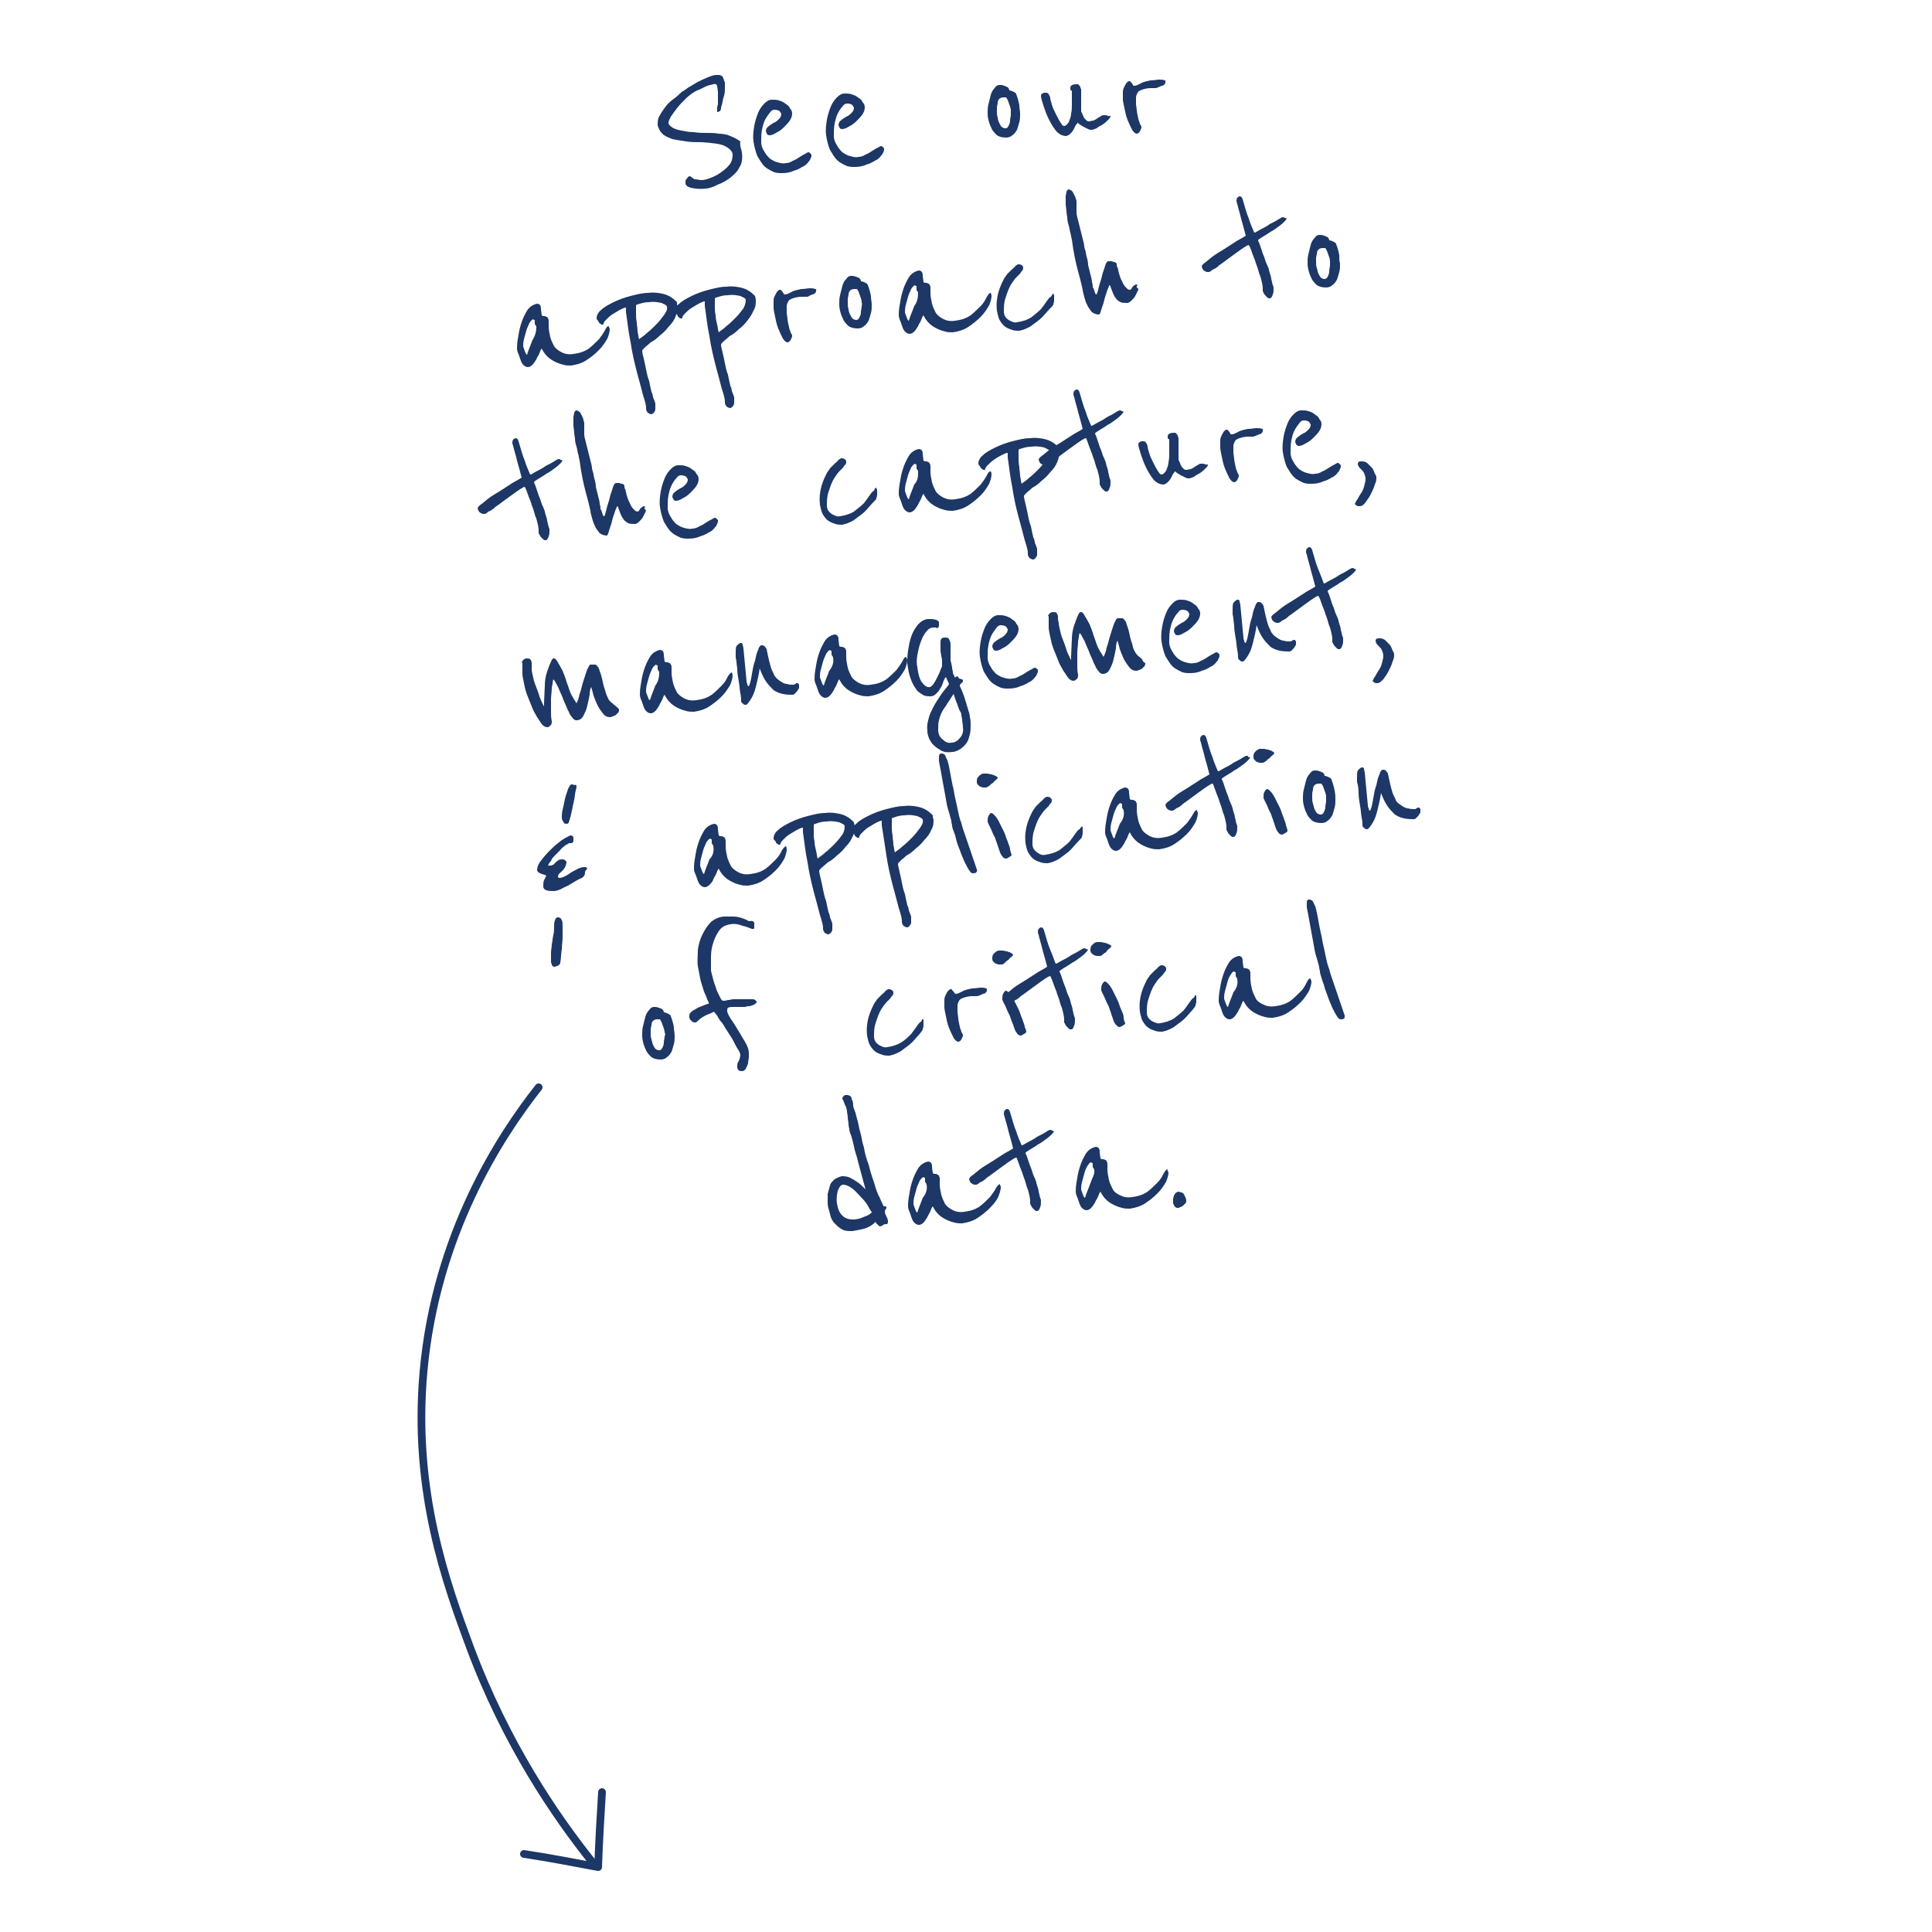 <?xml version="1.0" encoding="utf-8"?>
<!-- Generator: Adobe Illustrator 22.1.0, SVG Export Plug-In . SVG Version: 6.00 Build 0)  -->
<svg version="1.1" id="Layer_1" xmlns="http://www.w3.org/2000/svg" xmlns:xlink="http://www.w3.org/1999/xlink" x="0px" y="0px"
	 viewBox="0 0 250 250" style="enable-background:new 0 0 250 250;" xml:space="preserve">
<style type="text/css">
	.st0{fill:none;stroke:#1D3766;stroke-linecap:round;stroke-linejoin:round;stroke-miterlimit:10;}
	.st1{fill:none;}
	.st2{enable-background:new    ;}
	.st3{fill:#1D3766;}
</style>
<path class="st0" d="M69.7,140.7c-4.9,6.2-13.3,19-14.9,36.8c-1.4,15.5,3,27.5,6,35.6c4.7,12.6,11.1,21.9,15.8,27.8"/>
<path class="st0" d="M77.9,231.9c-0.2,3.3-0.4,6.5-0.5,9.7c-3.2-0.6-6.3-1.2-9.6-1.7"/>
<rect x="59.4" y="2.2" transform="matrix(0.996 -8.715476e-02 8.715476e-02 0.996 -6.971 11.141)" class="st1" width="129.3" height="166.4"/>
<g class="st2">
	<path class="st3" d="M96,19.7c0.1,0.8,0,1.5-0.3,1.9c-0.2,0.5-0.6,0.9-1.2,1.4c-0.1,0.1-0.3,0.2-0.6,0.4c-0.2,0.1-0.5,0.3-0.8,0.4
		c-0.3,0.1-0.6,0.3-0.9,0.4c-0.3,0.1-0.6,0.2-0.9,0.2c-0.8,0.1-1.4,0-1.9-0.1c-0.4-0.1-0.7-0.3-0.7-0.6s0-0.5,0.2-0.6
		c0.1-0.2,0.2-0.3,0.4-0.3l0.3,0.2c0.1,0.1,0.2,0.2,0.4,0.2s0.4,0.1,0.8,0.1c0.3,0,0.7-0.1,1.2-0.3s0.9-0.4,1.3-0.7s0.8-0.6,1.1-1
		s0.4-0.8,0.4-1.3c0-0.4-0.4-0.8-1-1.1c-0.6-0.3-1.6-0.4-3-0.5c-0.7,0-1.4,0-2-0.1c-0.7-0.1-1.3-0.2-1.8-0.3c-0.5-0.2-1-0.4-1.3-0.7
		c-0.3-0.3-0.5-0.7-0.6-1.1c0-0.4,0-0.9,0.3-1.3c0.2-0.4,0.5-0.8,0.8-1.2c0.3-0.4,0.7-0.7,1.1-1s0.7-0.6,0.9-0.8
		c0.2-0.1,0.5-0.3,0.9-0.6c0.4-0.2,0.8-0.5,1.2-0.7c0.4-0.2,0.8-0.4,1.3-0.6s0.8-0.3,1.1-0.3c0.4,0,0.6,0,0.8,0.2
		c0.1,0.2,0.2,0.5,0.3,0.8c0,0.3,0,0.6,0,1c0,0.3-0.1,0.7-0.2,1s-0.1,0.6-0.2,0.9c-0.1,0.2-0.1,0.4-0.1,0.5
		c-0.1,0.2-0.1,0.3-0.2,0.3s-0.1,0.1-0.2,0.1s-0.1,0-0.1-0.1s0-0.2,0-0.3c0-0.2,0-0.3,0.1-0.6c0-0.2,0-0.5,0-0.7c0-0.3,0-0.5,0-0.8
		c0-0.4-0.1-0.7-0.1-0.9c-0.1-0.2-0.2-0.3-0.5-0.2s-0.6,0.1-1,0.3c-0.4,0.2-0.8,0.4-1.3,0.6c-0.5,0.3-0.9,0.6-1.3,1
		s-0.8,0.8-1.1,1.2c-0.3,0.4-0.6,0.8-0.8,1.1c-0.2,0.4-0.3,0.6-0.3,0.8c0,0.2,0.2,0.4,0.5,0.6s0.7,0.3,1.2,0.4s1,0.2,1.6,0.2
		c0.6,0.1,1.1,0.1,1.7,0.1c0.5,0,1,0,1.5,0.1c0.5,0,1.1,0.1,1.5,0.3c0.5,0.2,0.9,0.4,1.3,0.7C95.7,18.8,95.9,19.2,96,19.7z"/>
	<path class="st3" d="M105,20c0,0,0,0.1,0,0.2c0,0.1-0.1,0.3-0.2,0.5c0,0.1-0.2,0.2-0.3,0.4c-0.2,0.2-0.4,0.4-0.7,0.5
		c-0.3,0.2-0.7,0.4-1.1,0.5c-0.4,0.2-0.9,0.3-1.5,0.3c-0.4,0-0.8,0-1.2-0.2s-0.8-0.4-1.1-0.7s-0.6-0.8-0.9-1.3
		c-0.2-0.5-0.4-1.2-0.5-1.9c-0.1-0.7,0-1.4,0.1-2c0.1-0.6,0.3-1.2,0.5-1.7s0.5-0.9,0.8-1.2c0.3-0.3,0.6-0.5,1-0.5
		c0.3,0,0.6,0,0.9,0.1c0.3,0.1,0.6,0.2,0.8,0.4c0.3,0.2,0.5,0.3,0.6,0.6c0.2,0.2,0.3,0.4,0.3,0.7c0,0.3-0.1,0.6-0.3,0.9
		s-0.5,0.6-0.8,0.9s-0.6,0.5-1,0.7c-0.3,0.2-0.6,0.3-0.8,0.3c-0.1,0-0.2,0-0.3-0.1s-0.1-0.2-0.2-0.4c0-0.2,0.1-0.5,0.3-0.6
		c0.2-0.2,0.4-0.3,0.7-0.5c0.3-0.1,0.5-0.3,0.7-0.5s0.3-0.4,0.3-0.7c0,0-0.1-0.1-0.2-0.3c-0.1-0.1-0.4-0.2-0.7-0.2
		c-0.2,0-0.4,0.1-0.6,0.4s-0.4,0.5-0.6,0.9c-0.2,0.4-0.3,0.8-0.4,1.3c-0.1,0.5-0.1,1-0.1,1.6c0,0.5,0.2,0.9,0.4,1.2
		c0.2,0.4,0.5,0.7,0.7,0.9c0.3,0.2,0.6,0.4,1,0.5s0.7,0.2,1.1,0.1c0.3,0,0.6-0.1,0.9-0.3c0.3-0.1,0.6-0.3,0.9-0.5
		c0.3-0.2,0.5-0.3,0.7-0.4c0.2-0.1,0.3-0.2,0.4-0.2c0.1,0,0.1,0,0.2,0.1S105,20,105,20z"/>
	<path class="st3" d="M114.4,19.2c0,0,0,0.1,0,0.2c0,0.1-0.1,0.3-0.2,0.5c0,0.1-0.2,0.2-0.3,0.4c-0.2,0.2-0.4,0.4-0.7,0.5
		c-0.3,0.2-0.7,0.4-1.1,0.5c-0.4,0.2-0.9,0.3-1.5,0.3c-0.4,0-0.8,0-1.2-0.2s-0.8-0.4-1.1-0.7s-0.6-0.8-0.9-1.3
		c-0.2-0.5-0.4-1.2-0.5-1.9c-0.1-0.7,0-1.4,0.1-2c0.1-0.6,0.3-1.2,0.5-1.7s0.5-0.9,0.8-1.2c0.3-0.3,0.6-0.5,1-0.5
		c0.3,0,0.6,0,0.9,0.1c0.3,0.1,0.6,0.2,0.8,0.4c0.3,0.2,0.5,0.3,0.6,0.6c0.2,0.2,0.3,0.4,0.3,0.7c0,0.3-0.1,0.6-0.3,0.9
		s-0.5,0.6-0.8,0.9s-0.6,0.5-1,0.7c-0.3,0.2-0.6,0.3-0.8,0.3c-0.1,0-0.2,0-0.3-0.1s-0.1-0.2-0.2-0.4c0-0.2,0.1-0.5,0.3-0.6
		c0.2-0.2,0.4-0.3,0.7-0.5c0.3-0.1,0.5-0.3,0.7-0.5s0.3-0.4,0.3-0.7c0,0-0.1-0.1-0.2-0.3c-0.1-0.1-0.3-0.2-0.7-0.2
		c-0.2,0-0.4,0.1-0.6,0.4c-0.2,0.2-0.4,0.5-0.6,0.9c-0.2,0.4-0.3,0.8-0.4,1.3c-0.1,0.5-0.1,1-0.1,1.6c0,0.5,0.2,0.9,0.4,1.2
		c0.2,0.4,0.5,0.7,0.7,0.9c0.3,0.2,0.6,0.4,1,0.5s0.7,0.2,1.1,0.1c0.3,0,0.6-0.1,0.9-0.3c0.3-0.1,0.6-0.3,0.9-0.5
		c0.3-0.2,0.5-0.3,0.7-0.4c0.2-0.1,0.3-0.2,0.4-0.2c0.1,0,0.1,0,0.2,0.1C114.3,19.1,114.4,19.2,114.4,19.2z"/>
	<path class="st3" d="M132,14.7c0,0.4,0,0.8-0.1,1.1c-0.1,0.4-0.2,0.7-0.3,1c-0.2,0.3-0.3,0.5-0.6,0.7c-0.2,0.2-0.5,0.3-0.8,0.3
		c-0.5,0-0.9-0.1-1.2-0.3c-0.3-0.3-0.6-0.6-0.7-0.9c-0.2-0.4-0.3-0.7-0.4-1.1c-0.1-0.4-0.1-0.7-0.1-0.9c0-0.3,0-0.7,0.1-1.1
		s0.2-0.8,0.3-1.2c0.1-0.4,0.3-0.7,0.5-0.9c0.2-0.3,0.4-0.4,0.6-0.4c0.1,0,0.1,0,0.3,0s0.2,0.1,0.4,0.1c0.1,0.1,0.3,0.1,0.4,0.2
		c0.1,0.1,0.2,0.2,0.2,0.4c0.2,0,0.4,0.1,0.6,0.2c0.2,0.1,0.3,0.2,0.3,0.3c0.2,0.5,0.3,0.9,0.4,1.4C131.9,14,132,14.4,132,14.7z
		 M130.8,14.3c0-0.3-0.1-0.5-0.2-0.8c-0.1-0.3-0.2-0.6-0.4-0.9h-0.1c-0.1,0-0.1,0-0.2,0h-0.1c-0.2,0-0.4,0.1-0.5,0.2
		s-0.2,0.3-0.2,0.5s-0.1,0.4-0.1,0.6s0,0.4,0,0.6s0,0.4,0.1,0.7c0,0.2,0.1,0.5,0.2,0.7c0.1,0.2,0.2,0.4,0.3,0.5s0.3,0.2,0.5,0.2
		s0.3-0.1,0.4-0.3c0.1-0.2,0.2-0.4,0.2-0.7s0.1-0.5,0.1-0.8C130.8,14.6,130.8,14.4,130.8,14.3z"/>
	<path class="st3" d="M143.7,15c0,0.2-0.1,0.3-0.3,0.5s-0.4,0.4-0.7,0.6c-0.3,0.2-0.6,0.3-0.8,0.5c-0.3,0.1-0.5,0.2-0.6,0.2
		c-0.2,0-0.3,0-0.5-0.1s-0.4-0.2-0.6-0.3c-0.2-0.1-0.3-0.2-0.5-0.3c-0.1-0.1-0.2-0.2-0.3-0.2c0,0.1-0.1,0.2-0.2,0.3
		c-0.1,0.2-0.2,0.4-0.3,0.6s-0.3,0.4-0.4,0.5c-0.2,0.2-0.3,0.2-0.5,0.3c-0.5,0-0.9-0.2-1.3-0.6c-0.4-0.5-0.7-1-1-1.6
		s-0.5-1.2-0.7-1.8c-0.2-0.6-0.3-1-0.3-1.2c0-0.1,0-0.2,0.2-0.3c0.1-0.1,0.2-0.1,0.3-0.1c0.3,0,0.4,0,0.5,0.2s0.2,0.3,0.2,0.5
		s0.1,0.4,0.2,0.8c0.1,0.4,0.3,0.8,0.5,1.2c0.2,0.4,0.4,0.8,0.6,1.1c0.2,0.3,0.3,0.5,0.5,0.5s0.4-0.2,0.6-0.5
		c0.1-0.3,0.3-0.7,0.3-1.1c0.1-0.4,0.1-0.8,0.1-1.1c0-0.4,0-0.6,0-0.7c0,0,0-0.1,0-0.2s0-0.2,0-0.3c0-0.1,0-0.2,0-0.3
		c0-0.1,0-0.2,0-0.2c0-0.1,0-0.2-0.1-0.2s-0.1-0.1-0.1-0.3c0-0.1,0-0.2,0.1-0.3s0.3-0.2,0.7-0.2c0.1,0,0.3,0,0.3,0.1
		c0.1,0.1,0.2,0.2,0.2,0.3c0,0.1,0.1,0.2,0.1,0.3c0,0.1,0,0.2,0,0.2s0,0.1,0,0.4c0,0.2,0,0.5,0,0.8s0,0.5,0,0.8s0,0.4,0,0.5
		s0,0.2,0.1,0.3c0.1,0.2,0.1,0.3,0.2,0.5c0.1,0.2,0.2,0.3,0.3,0.4s0.2,0.2,0.4,0.2s0.4-0.1,0.6-0.1c0.2-0.1,0.4-0.2,0.5-0.3
		c0.2-0.1,0.3-0.2,0.5-0.3c0.1-0.1,0.3-0.1,0.4-0.1c0.2,0,0.3,0,0.5,0.1S143.7,14.9,143.7,15z"/>
	<path class="st3" d="M150.8,10.6c0,0.1,0,0.2-0.1,0.3c-0.1,0.1-0.2,0.2-0.4,0.2c-0.1,0.1-0.3,0.1-0.4,0.2c-0.1,0-0.3,0.1-0.3,0.1
		c-0.3,0-0.4,0-0.5,0s-0.2,0-0.2,0c-0.4,0-0.8,0.1-1.1,0.2s-0.5,0.2-0.6,0.4c-0.1,0.2-0.2,0.4-0.2,0.6s0,0.5,0,0.9
		c0.1,0.6,0.1,1,0.2,1.4s0.1,0.6,0.2,0.8c0.1,0.2,0.1,0.4,0.2,0.5c0.1,0.1,0.1,0.2,0.1,0.3c0,0.1-0.1,0.3-0.2,0.5
		c-0.1,0.2-0.3,0.3-0.4,0.3c-0.2,0-0.4-0.2-0.6-0.5c-0.2-0.4-0.4-0.8-0.6-1.3c-0.2-0.5-0.3-1-0.4-1.5c-0.1-0.5-0.2-0.9-0.2-1.2
		c0-0.3,0-0.6,0-0.9s0.1-0.5,0.2-0.7c0.1-0.2,0.2-0.4,0.3-0.5s0.2-0.2,0.3-0.2s0.2,0,0.2,0.1c0.1,0.1,0.1,0.1,0.2,0.2
		c0,0.1,0.1,0.1,0.1,0.2s0.1,0.1,0.2,0.1c0.2,0,0.4-0.1,0.8-0.3c0.3-0.2,0.8-0.3,1.3-0.4c0.5,0,0.8-0.1,1.1-0.1c0.2,0,0.5,0,0.7,0.1
		c0.1,0,0.1,0,0.2,0.1C150.7,10.4,150.8,10.5,150.8,10.6z"/>
</g>
<g class="st2">
	<path class="st3" d="M78.9,42.6c0,0.3-0.1,0.7-0.3,1.2c-0.3,0.5-0.6,1-1.1,1.5s-1,0.9-1.6,1.3c-0.6,0.4-1.3,0.6-2,0.7
		c-0.3,0-0.7,0-1-0.1c-0.4-0.1-0.7-0.2-1.1-0.4s-0.7-0.4-1-0.7s-0.5-0.6-0.7-1c-0.1,0.1-0.2,0.3-0.3,0.6c-0.1,0.3-0.3,0.5-0.4,0.8
		c-0.2,0.3-0.3,0.5-0.5,0.7s-0.4,0.3-0.6,0.3s-0.4-0.1-0.6-0.3s-0.3-0.5-0.4-0.8s-0.2-0.6-0.3-0.8c-0.1-0.3-0.1-0.4-0.1-0.5
		c0-0.2,0-0.6,0.1-1.2c0.1-0.6,0.2-1.3,0.4-1.9c0.2-0.7,0.5-1.3,0.8-1.8s0.8-0.8,1.3-0.9c0.2,0,0.3,0.1,0.4,0.2
		C70,39.7,70,39.8,70,40l0.1,0.8c0.1,0.1,0.2,0.1,0.3,0.1c0.1,0,0.2,0,0.3,0.1c0.1,0,0.2,0.1,0.2,0.2c0.1,0.1,0.1,0.2,0.1,0.4
		c0,0.1,0,0.2,0,0.3s0,0.2,0,0.3c0,0.5,0.1,0.9,0.2,1.4c0.1,0.4,0.3,0.8,0.5,1.2c0.2,0.3,0.6,0.6,1,0.8s0.9,0.3,1.5,0.2
		c0.8-0.1,1.4-0.3,2-0.7c0.5-0.4,0.9-0.8,1.3-1.2c0.3-0.4,0.6-0.8,0.8-1.2c0.2-0.4,0.3-0.5,0.5-0.5C78.7,42.3,78.9,42.4,78.9,42.6z
		 M69.4,42.3c0-0.1,0-0.1-0.1-0.2c0-0.1-0.1-0.1-0.1-0.2c0-0.1,0-0.1,0-0.2c0-0.1,0-0.1,0-0.2c0-0.1,0-0.1-0.1-0.1L69,41.3
		c-0.2,0.1-0.3,0.2-0.5,0.5c-0.1,0.3-0.3,0.6-0.4,1s-0.2,0.7-0.3,1.1c-0.1,0.4-0.1,0.7-0.1,0.9c0,0.1,0.1,0.3,0.2,0.6
		s0.2,0.5,0.3,0.5c0.2-0.7,0.5-1.3,0.7-1.9C69.3,43.4,69.4,42.8,69.4,42.3z"/>
	<path class="st3" d="M87.7,39.6c0,0.5-0.1,0.9-0.3,1.4c-0.2,0.5-0.5,0.9-0.9,1.3c-0.3,0.4-0.7,0.8-1.1,1.1
		c-0.4,0.4-0.8,0.7-1.2,0.9c-0.3,0.3-0.6,0.5-0.8,0.7c-0.2,0.2-0.3,0.3-0.3,0.4c0,0.2,0.1,0.6,0.2,1s0.2,0.9,0.3,1.4
		c0.1,0.5,0.2,1,0.4,1.5c0.1,0.5,0.2,1,0.3,1.4c0,0,0,0.1,0.1,0.2c0,0.1,0.1,0.3,0.1,0.5c0.1,0.2,0.1,0.3,0.2,0.5
		c0,0.1,0.1,0.2,0.1,0.3c0,0.1,0,0.3,0,0.4c0,0.2,0,0.3,0,0.4s-0.1,0.3-0.2,0.4s-0.2,0.2-0.3,0.2c-0.2,0-0.3-0.1-0.5-0.2
		c-0.1-0.2-0.2-0.3-0.2-0.5v-0.1v-0.1c0-0.2-0.1-0.7-0.4-1.6c-0.2-0.8-0.5-1.9-0.8-3c-0.3-1.2-0.6-2.4-0.8-3.8
		c-0.3-1.4-0.4-2.6-0.6-3.9c0-0.1,0-0.2,0-0.3s0-0.2,0-0.3c-0.2,0-0.4,0.1-0.8,0.3c-0.3,0.2-0.7,0.4-1,0.6c-0.3,0.2-0.6,0.5-0.8,0.7
		c-0.2,0.2-0.4,0.5-0.3,0.6h-0.2c-0.1,0-0.1,0-0.2-0.1s-0.2-0.1-0.2-0.2c-0.1-0.1-0.1-0.2-0.2-0.3s-0.1-0.1-0.1-0.2
		c0-0.4,0.2-0.8,0.6-1.1c0.4-0.4,1-0.7,1.6-1s1.4-0.6,2.2-0.8c0.8-0.2,1.5-0.4,2.3-0.4c0.7-0.1,1.3,0,1.8,0.1s0.9,0.3,1.2,0.5
		c0.3,0.2,0.5,0.4,0.7,0.6C87.6,39.3,87.6,39.5,87.7,39.6z M86.3,39.7c0-0.2-0.3-0.3-0.7-0.5c-0.5-0.1-1-0.2-1.6-0.1
		c-0.5,0-0.9,0.1-1.2,0.2s-0.4,0.1-0.5,0.2c0,0.3,0,0.6,0,1s0,0.8,0.1,1.2c0,0.4,0.1,0.8,0.1,1.2c0.1,0.4,0.1,0.7,0.2,1
		c0.2-0.2,0.6-0.4,1-0.8c0.4-0.3,0.8-0.7,1.2-1.1c0.4-0.4,0.7-0.8,1-1.2C86.2,40.4,86.4,40,86.3,39.7z"/>
	<path class="st3" d="M97.8,38.8c0,0.5,0,0.9-0.3,1.4c-0.2,0.5-0.5,0.9-0.8,1.3c-0.3,0.4-0.7,0.8-1.1,1.1c-0.4,0.4-0.8,0.7-1.2,0.9
		c-0.3,0.3-0.6,0.5-0.8,0.7s-0.3,0.3-0.3,0.4c0,0.2,0.1,0.6,0.2,1s0.2,0.9,0.3,1.4c0.1,0.5,0.2,1,0.4,1.5c0.1,0.5,0.2,1,0.3,1.4
		c0,0,0,0.1,0.1,0.2c0,0.1,0.1,0.3,0.1,0.5c0.1,0.2,0.1,0.3,0.2,0.5c0,0.1,0.1,0.2,0.1,0.3c0,0.1,0,0.3,0,0.4c0,0.2,0,0.3,0,0.4
		s-0.1,0.3-0.2,0.4s-0.2,0.2-0.3,0.2c-0.2,0-0.3-0.1-0.5-0.2c-0.1-0.2-0.2-0.3-0.2-0.5V52v-0.1c0-0.2-0.1-0.7-0.4-1.6
		c-0.2-0.8-0.5-1.9-0.8-3c-0.3-1.2-0.6-2.4-0.8-3.8c-0.3-1.4-0.4-2.6-0.6-3.9c0-0.1,0-0.2,0-0.3s0-0.2,0-0.3c-0.2,0-0.4,0.1-0.8,0.3
		c-0.3,0.2-0.7,0.4-1,0.6c-0.3,0.2-0.6,0.5-0.8,0.7c-0.2,0.2-0.4,0.5-0.3,0.6h-0.2c-0.1,0-0.1,0-0.2-0.1s-0.2-0.1-0.2-0.2
		s-0.1-0.2-0.2-0.3c-0.2-0.1-0.2-0.2-0.2-0.2c0-0.4,0.2-0.8,0.6-1.1c0.4-0.4,1-0.7,1.6-1s1.4-0.6,2.2-0.8c0.8-0.2,1.5-0.4,2.3-0.4
		c0.7-0.1,1.3,0,1.8,0.1s0.9,0.3,1.2,0.5s0.5,0.4,0.7,0.6C97.7,38.4,97.8,38.6,97.8,38.8z M96.5,38.8c0-0.2-0.3-0.3-0.7-0.5
		c-0.5-0.1-1-0.2-1.6-0.1c-0.5,0-0.9,0.1-1.2,0.2s-0.4,0.1-0.5,0.2c0,0.3,0,0.6,0,1s0,0.8,0.1,1.2c0,0.4,0.1,0.8,0.2,1.2
		s0.1,0.7,0.2,1c0.2-0.2,0.6-0.4,1-0.8c0.4-0.3,0.8-0.7,1.2-1.1c0.4-0.4,0.7-0.8,1-1.2C96.4,39.5,96.5,39.2,96.5,38.8z"/>
	<path class="st3" d="M105.6,37.6c0,0.1,0,0.2-0.1,0.3s-0.2,0.2-0.4,0.2c-0.1,0.1-0.3,0.1-0.4,0.2s-0.3,0.1-0.3,0.1
		c-0.3,0-0.4,0-0.5,0s-0.2,0-0.2,0c-0.4,0-0.8,0.1-1.1,0.2c-0.3,0.1-0.5,0.2-0.6,0.4s-0.2,0.4-0.2,0.6s0,0.5,0,0.9
		c0.1,0.6,0.1,1,0.2,1.4c0.1,0.3,0.1,0.6,0.2,0.8c0.1,0.2,0.1,0.4,0.2,0.5c0.1,0.1,0.1,0.2,0.1,0.3s-0.1,0.3-0.2,0.5
		c-0.1,0.2-0.3,0.3-0.4,0.3c-0.2,0-0.4-0.2-0.6-0.5c-0.2-0.4-0.4-0.8-0.6-1.3c-0.2-0.5-0.3-1-0.4-1.5c-0.1-0.5-0.2-0.9-0.2-1.2
		s0-0.6,0-0.9c0-0.3,0.1-0.5,0.2-0.7c0.1-0.2,0.2-0.4,0.3-0.5s0.2-0.2,0.3-0.2s0.2,0,0.2,0.1c0.1,0.1,0.1,0.1,0.2,0.2
		c0,0.1,0.1,0.1,0.1,0.2c0,0.1,0.1,0.1,0.2,0.1c0.2,0,0.4-0.1,0.8-0.3c0.3-0.2,0.8-0.3,1.3-0.4c0.5,0,0.8-0.1,1.1-0.1
		c0.2,0,0.5,0,0.7,0.1c0.1,0,0.1,0,0.2,0.1C105.6,37.4,105.6,37.5,105.6,37.6z"/>
	<path class="st3" d="M112.8,39.4c0,0.4,0,0.8-0.1,1.1c-0.1,0.4-0.2,0.7-0.3,1c-0.2,0.3-0.3,0.5-0.6,0.7c-0.2,0.2-0.5,0.3-0.8,0.3
		c-0.5,0-0.9-0.1-1.2-0.3c-0.3-0.3-0.6-0.6-0.7-0.9c-0.2-0.4-0.3-0.7-0.4-1.1c-0.1-0.4-0.1-0.7-0.1-0.9c0-0.3,0-0.7,0.1-1.1
		c0.1-0.4,0.2-0.8,0.3-1.2s0.3-0.7,0.5-0.9c0.2-0.3,0.4-0.4,0.6-0.4c0.1,0,0.1,0,0.3,0c0.1,0,0.2,0.1,0.4,0.1
		c0.1,0.1,0.3,0.1,0.4,0.2c0.1,0.1,0.2,0.2,0.2,0.4c0.2,0,0.4,0.1,0.6,0.2c0.2,0.1,0.3,0.2,0.3,0.3c0.2,0.5,0.3,0.9,0.4,1.4
		C112.7,38.7,112.8,39.1,112.8,39.4z M111.5,39.1c0-0.3-0.1-0.5-0.2-0.8c-0.1-0.3-0.2-0.6-0.4-0.9h-0.1c-0.1,0-0.1,0-0.2,0h-0.1
		c-0.2,0-0.4,0.1-0.5,0.2c-0.1,0.1-0.2,0.3-0.2,0.5s-0.1,0.4-0.1,0.6c0,0.2,0,0.4,0,0.6c0,0.2,0,0.4,0.1,0.7c0,0.2,0.1,0.5,0.2,0.7
		c0.1,0.2,0.2,0.4,0.3,0.5s0.3,0.2,0.5,0.2s0.3-0.1,0.4-0.3c0.1-0.2,0.2-0.4,0.2-0.7s0.1-0.5,0.1-0.8
		C111.6,39.3,111.5,39.2,111.5,39.1z"/>
	<path class="st3" d="M128.3,38.3c0,0.3-0.1,0.7-0.3,1.2c-0.3,0.5-0.6,1-1.1,1.5s-1,0.9-1.6,1.3c-0.6,0.4-1.3,0.6-2,0.7
		c-0.3,0-0.7,0-1-0.1c-0.4-0.1-0.7-0.2-1.1-0.4s-0.7-0.4-1-0.7s-0.5-0.6-0.7-1c-0.1,0.1-0.2,0.3-0.3,0.6s-0.3,0.5-0.4,0.8
		c-0.2,0.3-0.3,0.5-0.5,0.7s-0.4,0.3-0.6,0.3c-0.2,0-0.4-0.1-0.6-0.3c-0.2-0.2-0.3-0.5-0.4-0.8c-0.1-0.3-0.2-0.6-0.3-0.8
		c-0.1-0.3-0.1-0.4-0.1-0.5c0-0.2,0-0.6,0.1-1.2c0.1-0.6,0.2-1.3,0.4-1.9c0.2-0.7,0.5-1.3,0.8-1.8s0.8-0.8,1.3-0.9
		c0.2,0,0.3,0.1,0.4,0.2c0.1,0.2,0.1,0.3,0.1,0.5l0.1,0.8c0.1,0.1,0.2,0.1,0.3,0.1s0.2,0,0.3,0.1c0.1,0,0.2,0.1,0.2,0.2
		c0.1,0.1,0.1,0.2,0.1,0.4c0,0.1,0,0.2,0,0.3s0,0.2,0,0.3c0,0.5,0.1,0.9,0.2,1.4c0.1,0.4,0.3,0.8,0.5,1.2c0.2,0.3,0.6,0.6,1,0.8
		s0.9,0.3,1.5,0.2c0.8-0.1,1.4-0.3,2-0.7c0.5-0.4,0.9-0.8,1.3-1.2s0.6-0.8,0.8-1.2c0.2-0.3,0.3-0.5,0.5-0.5
		C128.2,37.9,128.3,38.1,128.3,38.3z M118.8,37.9c0-0.1,0-0.1-0.1-0.2c0-0.1-0.1-0.1-0.1-0.2c0-0.1,0-0.1,0-0.2c0-0.1,0-0.1,0-0.2
		c0-0.1,0-0.1-0.1-0.1l-0.1-0.1c-0.2,0.1-0.3,0.2-0.5,0.5c-0.1,0.3-0.3,0.6-0.4,1c-0.1,0.4-0.2,0.7-0.3,1.1
		c-0.1,0.4-0.1,0.7-0.1,0.9c0,0.1,0.1,0.3,0.2,0.6c0.1,0.3,0.2,0.5,0.3,0.5c0.2-0.7,0.5-1.3,0.7-1.9
		C118.7,39.1,118.8,38.5,118.8,37.9z"/>
	<path class="st3" d="M136.4,38.3c0,0.2,0,0.4,0,0.6c0,0.2-0.1,0.4-0.1,0.5s-0.2,0.3-0.5,0.6s-0.6,0.7-1,1.1
		c-0.4,0.4-0.9,0.7-1.4,1.1c-0.5,0.3-1,0.5-1.5,0.6c-0.3,0-0.6,0-0.9-0.1s-0.6-0.2-0.9-0.4c-0.3-0.2-0.5-0.5-0.7-0.8
		s-0.3-0.8-0.4-1.3c-0.1-0.9,0-1.7,0.2-2.4s0.5-1.3,0.7-1.7c0.1-0.2,0.3-0.4,0.4-0.6c0.2-0.2,0.4-0.4,0.6-0.6
		c0.2-0.2,0.4-0.3,0.5-0.5c0.2-0.1,0.3-0.2,0.3-0.2c0.2,0,0.3,0,0.5,0.1c0.1,0.1,0.2,0.2,0.2,0.3s0,0.3-0.1,0.4
		c-0.1,0.1-0.2,0.2-0.3,0.4c-0.1,0.1-0.3,0.3-0.5,0.5s-0.4,0.5-0.6,0.8c-0.4,0.6-0.6,1.3-0.8,1.9c-0.2,0.6-0.2,1.2-0.2,1.7
		s0.2,0.8,0.6,1.1c0.4,0.2,0.7,0.4,1.1,0.3c0.7-0.1,1.3-0.3,1.8-0.6c0.5-0.4,0.9-0.7,1.3-1.1c0.3-0.4,0.6-0.8,0.8-1.1
		s0.4-0.5,0.5-0.5C136.3,37.8,136.4,38,136.4,38.3z"/>
	<path class="st3" d="M147.2,37.3c0.1,0,0.1,0.1,0.1,0.1s0,0.1-0.1,0.3s-0.2,0.4-0.3,0.6c-0.1,0.2-0.3,0.4-0.5,0.6s-0.4,0.3-0.5,0.3
		c-0.4,0-0.7,0-0.9-0.1s-0.5-0.3-0.6-0.5c-0.2-0.2-0.3-0.5-0.4-0.7c-0.1-0.3-0.2-0.5-0.3-0.8c0-0.1-0.1-0.2-0.1-0.2
		c-0.1,0-0.1,0.2-0.3,0.6c-0.1,0.4-0.3,0.8-0.4,1.3s-0.3,0.9-0.4,1.3c-0.1,0.4-0.2,0.6-0.3,0.6c-0.3,0-0.6-0.1-0.9-0.3
		c-0.2-0.3-0.5-0.6-0.6-0.9c-0.2-0.4-0.3-0.7-0.4-1.1c-0.1-0.4-0.2-0.7-0.2-0.9c-0.1-0.5-0.3-1.3-0.6-2.4c-0.3-1.1-0.6-2.5-0.8-4.1
		c-0.1-0.3-0.1-0.6-0.2-0.9c-0.1-0.3-0.1-0.6-0.2-0.9c-0.1-0.3-0.2-0.7-0.2-1.1c-0.1-0.4-0.1-1-0.2-1.6c0,0,0-0.2,0-0.4s0-0.4,0-0.7
		c0-0.2,0.1-0.4,0.1-0.6c0.1-0.2,0.2-0.3,0.3-0.3s0.2,0.1,0.4,0.2c0.1,0.1,0.2,0.3,0.3,0.5s0.2,0.4,0.2,0.5c0.1,0.2,0.1,0.3,0.1,0.4
		c0,0.3,0,0.5,0,0.8c0,0.2,0,0.5,0,0.6c0,0.3,0.1,0.6,0.2,1c0.1,0.4,0.2,0.8,0.3,1.2s0.2,0.8,0.3,1.2s0.2,0.7,0.2,1
		c0,0,0,0.1,0.1,0.4c0.1,0.2,0.1,0.5,0.2,0.9c0.1,0.3,0.2,0.7,0.2,1.1c0.1,0.4,0.2,0.8,0.3,1.2s0.2,0.7,0.2,1
		c0.1,0.3,0.1,0.5,0.1,0.6s0,0.1,0.1,0.2c0,0.1,0.1,0.2,0.1,0.3s0.1,0.2,0.1,0.3s0.1,0.2,0.2,0.2c0.1-0.2,0.2-0.6,0.3-1
		c0.1-0.5,0.3-0.9,0.4-1.4c0.1-0.5,0.3-0.9,0.4-1.3c0.1-0.4,0.3-0.6,0.4-0.6c0.1,0,0.3,0,0.4,0c0.1,0,0.2,0.1,0.4,0.1
		c0.2,0.1,0.3,0.1,0.3,0.3c0,0.1,0,0.3,0.1,0.4c0.1,0.2,0.1,0.5,0.2,0.8c0.1,0.3,0.2,0.7,0.4,1c0.1,0.3,0.3,0.6,0.5,0.8
		s0.3,0.3,0.5,0.3c0.1,0,0.2-0.1,0.3-0.3s0.3-0.3,0.5-0.4c0,0,0.1,0,0.2,0.1C147,37.1,147.1,37.2,147.2,37.3z"/>
	<path class="st3" d="M166.5,28.3c-0.2,0.3-0.5,0.6-0.9,0.9c-0.4,0.3-0.8,0.6-1.2,0.8c-0.4,0.3-0.8,0.5-1.1,0.7s-0.5,0.3-0.5,0.4
		c0,0.1,0.1,0.2,0.2,0.5c0.1,0.3,0.2,0.6,0.3,0.9c0.1,0.4,0.3,0.7,0.4,1.1c0.1,0.4,0.3,0.7,0.4,1c0.1,0.2,0.1,0.4,0.2,0.7
		c0.1,0.3,0.2,0.6,0.2,0.8c0.1,0.3,0.1,0.5,0.2,0.8c0.1,0.2,0.1,0.3,0.1,0.4c0,0.3,0,0.6-0.1,0.8c-0.1,0.3-0.2,0.5-0.4,0.5
		c-0.1,0-0.2,0-0.3-0.1s-0.2-0.2-0.3-0.3s-0.1-0.2-0.2-0.3c0-0.1-0.1-0.2-0.1-0.2s0-0.1,0-0.2c0-0.1,0-0.2,0-0.2
		c0-0.3-0.1-0.8-0.3-1.5c-0.1-0.2-0.2-0.5-0.3-0.9s-0.3-0.8-0.4-1.2c-0.2-0.5-0.4-1-0.6-1.6c-0.1-0.2-0.2-0.4-0.2-0.4
		c-0.1,0-0.3,0.1-0.6,0.3s-0.6,0.4-1,0.7s-0.7,0.5-1.1,0.8s-0.8,0.6-1.1,0.8c-0.3,0.3-0.6,0.5-0.9,0.6c-0.2,0.2-0.4,0.3-0.5,0.3
		c-0.2,0-0.4,0-0.6-0.2c-0.2-0.1-0.2-0.3-0.3-0.5c0-0.1,0.1-0.3,0.4-0.5c0.3-0.2,0.6-0.5,1-0.8s0.9-0.6,1.4-0.9
		c0.5-0.3,0.9-0.6,1.4-0.9c0.4-0.3,0.9-0.5,1.5-0.9c-0.2-0.8-0.4-1.5-0.6-2.2c-0.1-0.5-0.3-1.1-0.4-1.5c-0.1-0.5-0.2-0.7-0.2-0.7
		c0-0.2,0-0.4,0.1-0.5s0.2-0.2,0.3-0.2c0.2,0,0.3,0.1,0.4,0.4c0.3,1,0.5,1.8,0.8,2.5c0.2,0.7,0.5,1.3,0.7,1.8c0.2,0,0.4-0.2,0.8-0.4
		c0.4-0.2,0.8-0.4,1.2-0.7c0.4-0.2,0.8-0.4,1.1-0.6c0.3-0.2,0.5-0.3,0.6-0.3s0.2,0,0.2,0.1C166.5,28.2,166.5,28.3,166.5,28.3z"/>
	<path class="st3" d="M173.4,34.1c0,0.4,0,0.8-0.1,1.1c-0.1,0.4-0.2,0.7-0.3,1c-0.2,0.3-0.3,0.5-0.6,0.7c-0.2,0.2-0.5,0.3-0.8,0.3
		c-0.5,0-0.9-0.1-1.2-0.3c-0.3-0.3-0.6-0.6-0.7-0.9c-0.2-0.4-0.3-0.7-0.4-1.1c-0.1-0.4-0.1-0.7-0.1-0.9c0-0.3,0-0.7,0.1-1.1
		c0.1-0.4,0.2-0.8,0.3-1.2s0.3-0.7,0.5-0.9c0.2-0.3,0.4-0.4,0.6-0.4c0.1,0,0.1,0,0.3,0c0.1,0,0.2,0.1,0.4,0.1
		c0.1,0.1,0.3,0.1,0.4,0.2c0.1,0.1,0.2,0.2,0.2,0.4c0.2,0,0.4,0.1,0.6,0.2c0.2,0.1,0.3,0.2,0.3,0.3c0.2,0.5,0.3,0.9,0.4,1.4
		C173.3,33.4,173.3,33.8,173.4,34.1z M172.1,33.8c0-0.3-0.1-0.5-0.2-0.8c-0.1-0.3-0.2-0.6-0.4-0.9h-0.1c-0.1,0-0.1,0-0.2,0h-0.1
		c-0.2,0-0.4,0.1-0.5,0.2c-0.1,0.1-0.2,0.3-0.2,0.5s-0.1,0.4-0.1,0.6c0,0.2,0,0.4,0,0.6c0,0.2,0,0.4,0.1,0.7s0.1,0.5,0.2,0.7
		c0.1,0.2,0.2,0.4,0.3,0.5s0.3,0.2,0.5,0.2s0.3-0.1,0.4-0.3c0.1-0.2,0.2-0.4,0.2-0.7s0.1-0.5,0.1-0.8
		C172.1,34,172.1,33.9,172.1,33.8z"/>
</g>
<g class="st2">
	<path class="st3" d="M72.8,59.6c-0.2,0.3-0.5,0.6-0.9,0.9s-0.8,0.6-1.2,0.8c-0.4,0.3-0.8,0.5-1.1,0.7s-0.5,0.3-0.5,0.4
		s0.1,0.2,0.2,0.5s0.2,0.6,0.3,0.9c0.1,0.4,0.3,0.7,0.4,1.1s0.3,0.7,0.4,1c0.1,0.2,0.1,0.4,0.2,0.7c0.1,0.3,0.2,0.6,0.2,0.8
		c0.1,0.3,0.1,0.5,0.2,0.8c0.1,0.2,0.1,0.3,0.1,0.4c0,0.3,0,0.6-0.1,0.8c-0.1,0.3-0.2,0.5-0.4,0.5c-0.1,0-0.2,0-0.3-0.1
		c-0.1-0.1-0.2-0.2-0.3-0.3c-0.1-0.1-0.1-0.2-0.2-0.3c0-0.1-0.1-0.2-0.1-0.2s0-0.1,0-0.2s0-0.2,0-0.2c0-0.3-0.1-0.8-0.3-1.5
		c-0.1-0.2-0.2-0.5-0.3-0.9c-0.1-0.4-0.3-0.8-0.4-1.2c-0.2-0.5-0.4-1-0.6-1.6C68,63.2,67.9,63,67.9,63c-0.1,0-0.3,0.1-0.6,0.3
		c-0.3,0.2-0.6,0.4-1,0.7c-0.4,0.3-0.7,0.5-1.1,0.8s-0.8,0.6-1.1,0.8c-0.3,0.3-0.6,0.5-0.9,0.6c-0.2,0.2-0.4,0.3-0.5,0.3
		c-0.2,0-0.4,0-0.6-0.2c-0.2-0.1-0.2-0.3-0.3-0.5c0-0.1,0.1-0.3,0.4-0.5s0.6-0.5,1-0.8s0.9-0.6,1.4-0.9s0.9-0.6,1.4-0.9
		c0.4-0.3,0.9-0.5,1.5-0.9c-0.2-0.8-0.4-1.5-0.6-2.2c-0.1-0.5-0.3-1.1-0.4-1.5c-0.1-0.5-0.2-0.7-0.2-0.7c0-0.2,0-0.4,0.1-0.5
		s0.2-0.2,0.3-0.2c0.2,0,0.3,0.1,0.4,0.4c0.3,1,0.5,1.8,0.8,2.5c0.2,0.7,0.5,1.3,0.7,1.8c0.2,0,0.4-0.2,0.8-0.4
		c0.4-0.2,0.8-0.4,1.2-0.7c0.4-0.2,0.8-0.4,1.1-0.6c0.3-0.2,0.5-0.3,0.6-0.3s0.2,0,0.2,0.1C72.7,59.5,72.7,59.6,72.8,59.6z"/>
	<path class="st3" d="M83.5,65.9C83.6,66,83.6,66,83.5,65.9c0.1,0.1,0.1,0.2,0,0.4c-0.1,0.2-0.2,0.4-0.3,0.6
		c-0.1,0.2-0.3,0.4-0.5,0.6s-0.4,0.3-0.5,0.3c-0.4,0-0.7,0-0.9-0.1c-0.2-0.1-0.5-0.3-0.6-0.5c-0.2-0.2-0.3-0.5-0.4-0.7
		c-0.1-0.3-0.2-0.5-0.3-0.8c0-0.1-0.1-0.2-0.1-0.2c-0.1,0-0.1,0.2-0.3,0.6c-0.1,0.4-0.3,0.8-0.4,1.3s-0.3,0.9-0.4,1.3
		s-0.2,0.6-0.3,0.6c-0.3,0-0.6-0.1-0.9-0.3c-0.2-0.3-0.5-0.6-0.6-0.9c-0.2-0.4-0.3-0.7-0.4-1.1s-0.2-0.7-0.2-0.9
		c-0.1-0.5-0.3-1.3-0.6-2.4c-0.3-1.1-0.6-2.5-0.8-4.1c-0.1-0.3-0.1-0.6-0.2-0.9s-0.1-0.6-0.2-0.9s-0.2-0.7-0.2-1.1
		c-0.1-0.4-0.1-1-0.2-1.6c0,0,0-0.2,0-0.4c0-0.2,0-0.4,0-0.7c0-0.2,0.1-0.4,0.1-0.6c0.1-0.2,0.2-0.3,0.3-0.3c0.1,0,0.2,0.1,0.4,0.2
		c0.1,0.1,0.2,0.3,0.3,0.5c0.1,0.2,0.2,0.4,0.2,0.6c0.1,0.2,0.1,0.3,0.1,0.4c0,0.3,0,0.5,0,0.8c0,0.2,0,0.5,0,0.6
		c0,0.3,0.1,0.6,0.2,1s0.2,0.8,0.3,1.2c0.1,0.4,0.2,0.8,0.3,1.2c0.1,0.4,0.2,0.7,0.2,1c0,0,0,0.1,0.1,0.4c0.1,0.2,0.1,0.5,0.2,0.9
		c0.1,0.3,0.2,0.7,0.2,1.1c0.1,0.4,0.2,0.8,0.3,1.2c0.1,0.4,0.2,0.7,0.2,1c0.1,0.3,0.1,0.5,0.1,0.6s0,0.1,0.1,0.2
		c0,0.1,0.1,0.2,0.1,0.3c0,0.1,0.1,0.2,0.1,0.3c0,0.1,0.1,0.2,0.2,0.2c0.1-0.2,0.2-0.6,0.3-1c0.1-0.5,0.3-0.9,0.4-1.4
		s0.3-0.9,0.4-1.3s0.3-0.6,0.4-0.6s0.3,0,0.4,0s0.2,0.1,0.4,0.1c0.2,0.1,0.3,0.1,0.3,0.3c0,0.1,0,0.3,0.1,0.4
		c0.1,0.2,0.1,0.5,0.2,0.8s0.2,0.7,0.4,1c0.1,0.3,0.3,0.6,0.5,0.8c0.2,0.2,0.3,0.3,0.5,0.3c0.1,0,0.2-0.1,0.3-0.3
		c0.1-0.2,0.3-0.3,0.5-0.4c0,0,0.1,0,0.2,0.1C83.3,65.8,83.4,65.9,83.5,65.9z"/>
	<path class="st3" d="M92.9,67.3c0,0,0,0.1,0,0.2s-0.1,0.3-0.2,0.5c0,0.1-0.2,0.2-0.3,0.4c-0.2,0.2-0.4,0.4-0.7,0.5
		c-0.3,0.2-0.7,0.4-1.1,0.5c-0.4,0.2-0.9,0.3-1.5,0.3c-0.4,0-0.8,0-1.2-0.2c-0.4-0.2-0.8-0.4-1.1-0.7c-0.3-0.3-0.6-0.8-0.9-1.3
		c-0.2-0.5-0.4-1.2-0.5-1.9c-0.1-0.7,0-1.4,0.1-2s0.3-1.2,0.5-1.7s0.5-0.9,0.8-1.2c0.3-0.3,0.6-0.5,1-0.5c0.3,0,0.6,0,0.9,0.1
		s0.6,0.2,0.8,0.4c0.3,0.2,0.5,0.3,0.6,0.6c0.2,0.2,0.3,0.4,0.3,0.7c0,0.3-0.1,0.6-0.3,0.9c-0.2,0.3-0.5,0.6-0.8,0.9s-0.6,0.5-1,0.7
		c-0.3,0.2-0.6,0.3-0.8,0.3c-0.1,0-0.2,0-0.3-0.1c-0.1-0.1-0.1-0.2-0.2-0.4c0-0.2,0.1-0.5,0.3-0.6c0.2-0.2,0.4-0.3,0.7-0.5
		c0.3-0.1,0.5-0.3,0.7-0.5S89,62.3,89,62c0,0-0.1-0.1-0.2-0.3c-0.1-0.1-0.4-0.2-0.7-0.2c-0.2,0-0.4,0.1-0.6,0.4
		c-0.2,0.2-0.4,0.5-0.6,0.9s-0.3,0.8-0.4,1.3s-0.1,1-0.1,1.6c0,0.5,0.2,0.9,0.4,1.2c0.2,0.4,0.5,0.7,0.7,0.9c0.3,0.2,0.6,0.4,1,0.5
		s0.7,0.2,1.1,0.1c0.3,0,0.6-0.1,0.9-0.3c0.3-0.1,0.6-0.3,0.9-0.5s0.5-0.3,0.7-0.4s0.3-0.2,0.4-0.2s0.1,0,0.2,0.1
		S92.8,67.2,92.9,67.3z"/>
	<path class="st3" d="M113.5,63.4c0,0.2,0,0.4,0,0.6s-0.1,0.4-0.1,0.5s-0.2,0.3-0.5,0.6c-0.3,0.3-0.6,0.7-1,1.1s-0.9,0.7-1.4,1.1
		c-0.5,0.3-1,0.5-1.5,0.6c-0.3,0-0.6,0-0.9-0.1s-0.6-0.2-0.9-0.4c-0.3-0.2-0.5-0.5-0.7-0.8s-0.3-0.8-0.4-1.3c-0.1-0.9,0-1.7,0.2-2.4
		c0.2-0.7,0.5-1.3,0.7-1.7c0.1-0.2,0.3-0.4,0.4-0.6c0.2-0.2,0.4-0.4,0.6-0.6c0.2-0.2,0.4-0.3,0.5-0.5c0.2-0.1,0.3-0.2,0.3-0.2
		c0.2,0,0.3,0,0.5,0.1c0.1,0.1,0.2,0.2,0.2,0.3c0,0.1,0,0.3-0.1,0.4s-0.2,0.2-0.3,0.4c-0.1,0.1-0.3,0.3-0.5,0.5s-0.4,0.5-0.6,0.8
		c-0.4,0.6-0.6,1.3-0.8,1.9s-0.2,1.2-0.2,1.7s0.2,0.8,0.6,1.1c0.4,0.2,0.7,0.4,1.1,0.3c0.7-0.1,1.3-0.3,1.8-0.6
		c0.5-0.4,0.9-0.7,1.3-1.1c0.3-0.4,0.6-0.8,0.8-1.1c0.2-0.3,0.4-0.5,0.5-0.5C113.3,62.9,113.4,63.1,113.5,63.4z"/>
	<path class="st3" d="M128.3,61.4c0,0.3-0.1,0.7-0.3,1.2c-0.3,0.5-0.6,1-1.1,1.5s-1,0.9-1.6,1.3s-1.3,0.6-2,0.7c-0.3,0-0.7,0-1-0.1
		c-0.4-0.1-0.7-0.2-1.1-0.4c-0.4-0.2-0.7-0.4-1-0.7c-0.3-0.3-0.5-0.6-0.7-1c-0.1,0.1-0.2,0.3-0.3,0.6s-0.3,0.5-0.4,0.8
		c-0.2,0.3-0.3,0.5-0.5,0.7s-0.4,0.3-0.6,0.3s-0.4-0.1-0.6-0.3c-0.2-0.2-0.3-0.5-0.4-0.8c-0.1-0.3-0.2-0.6-0.3-0.8
		c-0.1-0.3-0.1-0.4-0.1-0.5c0-0.2,0-0.6,0.1-1.2s0.2-1.3,0.4-1.9c0.2-0.7,0.5-1.3,0.8-1.8s0.8-0.8,1.3-0.9c0.2,0,0.3,0.1,0.4,0.2
		c0.1,0.2,0.1,0.3,0.1,0.5l0.1,0.8c0.1,0.1,0.2,0.1,0.3,0.1s0.2,0,0.3,0.1c0.1,0,0.2,0.1,0.2,0.2c0.1,0.1,0.1,0.2,0.1,0.4
		c0,0.1,0,0.2,0,0.3c0,0.1,0,0.2,0,0.3c0,0.5,0.1,0.9,0.2,1.4c0.1,0.4,0.3,0.8,0.5,1.2c0.2,0.3,0.6,0.6,1,0.8
		c0.4,0.2,0.9,0.3,1.5,0.2c0.8-0.1,1.4-0.3,2-0.7c0.5-0.4,0.9-0.8,1.3-1.2c0.3-0.4,0.6-0.8,0.8-1.2c0.2-0.4,0.3-0.5,0.5-0.5
		C128.2,61,128.3,61.1,128.3,61.4z M118.8,61c0-0.1,0-0.1-0.1-0.2c0-0.1-0.1-0.1-0.1-0.2s0-0.1,0-0.2s0-0.1,0-0.2s0-0.1-0.1-0.1
		l-0.1-0.1c-0.2,0.1-0.3,0.2-0.5,0.5c-0.1,0.3-0.3,0.6-0.4,1c-0.1,0.4-0.2,0.7-0.3,1.1s-0.1,0.7-0.1,0.9c0,0.1,0.1,0.3,0.2,0.6
		c0.1,0.3,0.2,0.5,0.3,0.5c0.2-0.7,0.5-1.3,0.7-1.9C118.8,62.2,118.8,61.6,118.8,61z"/>
	<path class="st3" d="M137.1,58.4c0,0.5-0.1,0.9-0.3,1.4s-0.5,0.9-0.9,1.3c-0.3,0.4-0.7,0.8-1.1,1.1c-0.4,0.4-0.8,0.7-1.2,0.9
		c-0.3,0.3-0.6,0.5-0.8,0.7s-0.3,0.3-0.3,0.4c0,0.2,0.1,0.6,0.2,1c0.1,0.4,0.2,0.9,0.3,1.4s0.2,1,0.4,1.5c0.1,0.5,0.2,1,0.3,1.4
		c0,0,0,0.1,0.1,0.2c0,0.1,0.1,0.3,0.1,0.5c0.1,0.2,0.1,0.3,0.2,0.5c0,0.1,0.1,0.2,0.1,0.3c0,0.1,0,0.3,0,0.4c0,0.2,0,0.3,0,0.4
		s-0.1,0.3-0.2,0.4s-0.2,0.2-0.3,0.2c-0.2,0-0.3-0.1-0.5-0.2c-0.1-0.2-0.2-0.3-0.2-0.5v-0.1v-0.1c0-0.2-0.1-0.7-0.4-1.6
		c-0.2-0.8-0.5-1.9-0.8-3s-0.6-2.4-0.8-3.8c-0.3-1.4-0.4-2.6-0.6-3.9c0-0.1,0-0.2,0-0.3c0-0.1,0-0.2,0-0.3c-0.2,0-0.4,0.1-0.8,0.3
		s-0.7,0.4-1,0.6s-0.6,0.5-0.8,0.7s-0.4,0.5-0.3,0.6h-0.2c-0.1,0-0.1,0-0.2-0.1c-0.1-0.1-0.2-0.1-0.2-0.2c-0.1-0.1-0.1-0.2-0.2-0.3
		c-0.1-0.1-0.1-0.1-0.1-0.2c0-0.4,0.2-0.8,0.6-1.1c0.4-0.4,1-0.7,1.6-1s1.4-0.6,2.2-0.8c0.8-0.2,1.5-0.4,2.3-0.4
		c0.7-0.1,1.3,0,1.8,0.1s0.9,0.3,1.2,0.5s0.5,0.4,0.7,0.6C137,58.1,137.1,58.3,137.1,58.4z M135.8,58.4c0-0.2-0.3-0.3-0.7-0.5
		c-0.5-0.1-1-0.2-1.6-0.1c-0.5,0-0.9,0.1-1.2,0.2s-0.4,0.1-0.5,0.2c0,0.3,0,0.6,0,1s0,0.8,0.1,1.2c0,0.4,0.1,0.8,0.1,1.2
		c0.1,0.4,0.1,0.7,0.2,1c0.2-0.2,0.6-0.4,1-0.8c0.4-0.3,0.8-0.7,1.2-1.1s0.7-0.8,1-1.2C135.7,59.2,135.8,58.8,135.8,58.4z"/>
	<path class="st3" d="M145.4,53.3c-0.2,0.3-0.5,0.6-0.9,0.9s-0.8,0.6-1.2,0.8c-0.4,0.3-0.8,0.5-1.1,0.7s-0.5,0.3-0.5,0.4
		s0.1,0.2,0.2,0.5c0.1,0.3,0.2,0.6,0.3,0.9c0.1,0.4,0.3,0.7,0.4,1.1c0.1,0.4,0.3,0.7,0.4,1c0.1,0.2,0.1,0.4,0.2,0.7
		c0.1,0.3,0.2,0.6,0.2,0.8c0.1,0.3,0.1,0.5,0.2,0.8c0.1,0.2,0.1,0.3,0.1,0.4c0,0.3,0,0.6-0.1,0.8c-0.1,0.3-0.2,0.5-0.4,0.5
		c-0.1,0-0.2,0-0.3-0.1s-0.2-0.2-0.3-0.3c-0.1-0.1-0.1-0.2-0.2-0.3c0-0.1-0.1-0.2-0.1-0.2s0-0.1,0-0.2s0-0.2,0-0.2
		c0-0.3-0.1-0.8-0.3-1.5c-0.1-0.2-0.2-0.5-0.3-0.9s-0.3-0.8-0.4-1.2c-0.2-0.5-0.4-1-0.6-1.6c-0.1-0.2-0.1-0.4-0.2-0.4
		c-0.1,0-0.3,0.1-0.6,0.3c-0.3,0.2-0.6,0.4-1,0.7c-0.4,0.3-0.7,0.5-1.1,0.8s-0.8,0.6-1.1,0.8c-0.3,0.3-0.6,0.5-0.9,0.6
		c-0.2,0.2-0.4,0.3-0.5,0.3c-0.2,0-0.4,0-0.6-0.2c-0.2-0.1-0.2-0.3-0.3-0.5c0-0.1,0.1-0.3,0.4-0.5c0.3-0.2,0.6-0.5,1-0.8
		s0.9-0.6,1.4-0.9s0.9-0.6,1.4-0.9c0.4-0.3,0.9-0.5,1.5-0.9c-0.2-0.8-0.4-1.5-0.6-2.2c-0.1-0.5-0.3-1.1-0.4-1.5
		c-0.1-0.5-0.2-0.7-0.2-0.7c0-0.2,0-0.4,0.1-0.5s0.2-0.2,0.3-0.2c0.2,0,0.3,0.1,0.4,0.4c0.3,1,0.5,1.8,0.8,2.5
		c0.2,0.7,0.5,1.3,0.7,1.8c0.2,0,0.4-0.2,0.8-0.4c0.4-0.2,0.8-0.4,1.2-0.7c0.4-0.2,0.8-0.4,1.1-0.6s0.5-0.3,0.6-0.3s0.2,0,0.2,0.1
		C145.3,53.2,145.3,53.2,145.4,53.3z"/>
	<path class="st3" d="M156.3,60.1c0,0.2-0.1,0.3-0.3,0.5s-0.4,0.4-0.7,0.6s-0.6,0.3-0.8,0.5c-0.3,0.1-0.5,0.2-0.6,0.2
		c-0.2,0-0.3,0-0.5-0.1s-0.4-0.2-0.6-0.3c-0.2-0.1-0.3-0.2-0.5-0.3c-0.1-0.1-0.2-0.2-0.3-0.2c0,0.1-0.1,0.2-0.2,0.3
		c-0.1,0.2-0.2,0.4-0.3,0.6s-0.3,0.4-0.4,0.5c-0.2,0.2-0.3,0.2-0.5,0.3c-0.5,0-0.9-0.2-1.3-0.6c-0.4-0.5-0.7-1-1-1.6
		s-0.5-1.2-0.7-1.8c-0.2-0.6-0.3-1-0.3-1.2c0-0.1,0-0.2,0.2-0.3c0.1-0.1,0.2-0.1,0.3-0.1c0.3,0,0.4,0,0.5,0.2s0.2,0.3,0.2,0.5
		s0.1,0.4,0.2,0.8c0.1,0.4,0.3,0.8,0.5,1.2c0.2,0.4,0.4,0.8,0.6,1.1c0.2,0.3,0.3,0.5,0.5,0.5s0.4-0.2,0.6-0.5
		c0.1-0.3,0.3-0.7,0.3-1.1c0.1-0.4,0.1-0.8,0.1-1.1c0-0.4,0-0.6,0-0.7c0,0,0-0.1,0-0.2s0-0.2,0-0.3c0-0.1,0-0.2,0-0.3
		c0-0.1,0-0.2,0-0.2c0-0.1,0-0.2-0.1-0.2s-0.1-0.1-0.1-0.3c0-0.1,0-0.2,0.1-0.3c0.1-0.1,0.3-0.2,0.7-0.2c0.1,0,0.3,0,0.3,0.1
		c0.1,0.1,0.2,0.2,0.2,0.3c0,0.1,0.1,0.2,0.1,0.3c0,0.1,0,0.2,0,0.2s0,0.1,0,0.4c0,0.2,0,0.5,0,0.8s0,0.5,0,0.8s0,0.4,0,0.5
		s0,0.2,0.1,0.3c0.1,0.2,0.1,0.3,0.2,0.5c0.1,0.2,0.2,0.3,0.3,0.4s0.2,0.2,0.4,0.2s0.4-0.1,0.6-0.1c0.2-0.1,0.4-0.2,0.5-0.3
		c0.2-0.1,0.3-0.2,0.5-0.3c0.1-0.1,0.3-0.1,0.4-0.1c0.2,0,0.3,0,0.5,0.1S156.3,60,156.3,60.1z"/>
	<path class="st3" d="M163.4,55.7c0,0.1,0,0.2-0.1,0.3s-0.2,0.2-0.4,0.2c-0.1,0.1-0.3,0.1-0.4,0.2c-0.1,0-0.3,0.1-0.3,0.1
		c-0.3,0-0.5,0-0.5,0c-0.1,0-0.2,0-0.2,0c-0.4,0-0.8,0.1-1.1,0.2s-0.5,0.2-0.6,0.4c-0.1,0.2-0.2,0.4-0.2,0.6s0,0.5,0,0.9
		c0.1,0.6,0.1,1,0.2,1.4s0.1,0.6,0.2,0.8s0.1,0.4,0.2,0.5c0.1,0.1,0.1,0.2,0.1,0.3c0,0.1-0.1,0.3-0.2,0.5c-0.1,0.2-0.3,0.3-0.4,0.3
		c-0.2,0-0.4-0.2-0.6-0.5c-0.2-0.4-0.4-0.8-0.6-1.3c-0.2-0.5-0.3-1-0.4-1.5s-0.2-0.9-0.2-1.2c0-0.3,0-0.6,0-0.9s0.1-0.5,0.2-0.7
		c0.1-0.2,0.2-0.4,0.3-0.5s0.2-0.2,0.3-0.2s0.2,0,0.2,0.1c0.1,0.1,0.1,0.1,0.2,0.2c0,0.1,0.1,0.1,0.1,0.2s0.1,0.1,0.2,0.1
		c0.2,0,0.4-0.1,0.8-0.3c0.3-0.2,0.8-0.3,1.3-0.4c0.5,0,0.8-0.1,1.1-0.1c0.2,0,0.5,0,0.7,0.1c0.1,0,0.1,0,0.2,0.1
		C163.4,55.5,163.4,55.6,163.4,55.7z"/>
	<path class="st3" d="M173.5,60.2c0,0,0,0.1,0,0.2s-0.1,0.3-0.2,0.5c0,0.1-0.2,0.2-0.3,0.4c-0.2,0.2-0.4,0.4-0.7,0.5
		c-0.3,0.2-0.7,0.4-1.1,0.5c-0.4,0.2-0.9,0.3-1.5,0.3c-0.4,0-0.8,0-1.2-0.2s-0.8-0.4-1.1-0.7c-0.3-0.3-0.6-0.8-0.9-1.3
		c-0.2-0.5-0.4-1.2-0.5-1.9c-0.1-0.7,0-1.4,0.1-2s0.3-1.2,0.5-1.7s0.5-0.9,0.8-1.2c0.3-0.3,0.6-0.5,1-0.5c0.3,0,0.6,0,0.9,0.1
		c0.3,0.1,0.6,0.2,0.8,0.4c0.3,0.2,0.5,0.3,0.6,0.6c0.2,0.2,0.3,0.4,0.3,0.7c0,0.3-0.1,0.6-0.3,0.9s-0.5,0.6-0.8,0.9s-0.6,0.5-1,0.7
		c-0.3,0.2-0.6,0.3-0.8,0.3c-0.1,0-0.2,0-0.3-0.1s-0.1-0.2-0.2-0.4c0-0.2,0.1-0.5,0.3-0.6c0.2-0.2,0.4-0.3,0.7-0.5
		c0.3-0.1,0.5-0.3,0.7-0.5s0.3-0.4,0.3-0.7c0,0-0.1-0.1-0.2-0.3c-0.1-0.1-0.4-0.2-0.7-0.2c-0.2,0-0.4,0.1-0.6,0.4s-0.4,0.5-0.6,0.9
		c-0.2,0.4-0.3,0.8-0.4,1.3c-0.1,0.5-0.1,1-0.1,1.6c0,0.5,0.2,0.9,0.4,1.2c0.2,0.4,0.5,0.7,0.7,0.9c0.3,0.2,0.6,0.4,1,0.5
		s0.7,0.2,1.1,0.1c0.3,0,0.6-0.1,0.9-0.3c0.3-0.1,0.6-0.3,0.9-0.5c0.3-0.2,0.5-0.3,0.7-0.4s0.3-0.2,0.4-0.2c0.1,0,0.1,0,0.2,0.1
		S173.5,60.2,173.5,60.2z"/>
	<path class="st3" d="M178.1,61.8c0,0.2,0,0.5-0.2,0.9c-0.1,0.4-0.3,0.8-0.5,1.2c-0.2,0.4-0.4,0.7-0.7,1.1s-0.5,0.5-0.8,0.5
		c-0.1,0-0.3,0-0.4-0.1c-0.1-0.1-0.2-0.2-0.2-0.2s0.1-0.1,0.2-0.4c0.2-0.2,0.3-0.5,0.5-0.8s0.4-0.6,0.5-1s0.2-0.7,0.2-1
		s-0.1-0.6-0.2-0.8c-0.1-0.2-0.2-0.3-0.3-0.4s-0.2-0.2-0.3-0.3c-0.1-0.1-0.1-0.2-0.2-0.4c0-0.3,0.1-0.4,0.4-0.4s0.5,0,0.8,0.2
		c0.2,0.2,0.4,0.4,0.6,0.6c0.2,0.2,0.3,0.5,0.4,0.8C178,61.4,178.1,61.6,178.1,61.8z"/>
</g>
<g class="st2">
	<path class="st3" d="M80.1,91.8c0,0.1,0,0.3-0.1,0.4s-0.2,0.2-0.3,0.3c-0.1,0.1-0.2,0.1-0.4,0.2c-0.1,0-0.2,0.1-0.3,0.1
		c-0.4,0-0.7-0.1-1-0.5s-0.6-0.8-0.8-1.3c-0.2-0.5-0.4-0.9-0.5-1.4c-0.1-0.4-0.2-0.7-0.2-0.7c-0.1,0.2-0.2,0.5-0.2,1
		c-0.1,0.5-0.2,1-0.3,1.4c-0.1,0.5-0.3,0.9-0.5,1.3s-0.5,0.6-0.9,0.6c-0.2,0-0.4-0.1-0.5-0.3c-0.2-0.2-0.4-0.5-0.5-0.8
		c-0.2-0.3-0.3-0.7-0.5-1.1s-0.3-0.8-0.5-1.2s-0.3-0.8-0.5-1.1c-0.2-0.4-0.3-0.6-0.5-0.8c-0.1,0.3-0.1,0.7-0.2,1.1
		c0,0.5-0.1,1-0.1,1.5s0,1,0,1.5s0,0.9,0.1,1.3c0,0.3,0,0.4-0.2,0.6s-0.3,0.2-0.4,0.2c-0.2,0-0.4-0.1-0.6-0.3
		c-0.2-0.2-0.4-0.6-0.7-1c-0.2-0.4-0.5-0.8-0.7-1.4c-0.2-0.5-0.4-1-0.6-1.5s-0.3-1-0.4-1.5s-0.2-0.9-0.2-1.2c0-0.2,0-0.5,0-0.6
		c0-0.2,0-0.3,0-0.5c0-0.1,0-0.2,0-0.2c0-0.1,0-0.1,0-0.1s0-0.1-0.1-0.1c0-0.1,0.1-0.1,0.2-0.3c0.1-0.1,0.3-0.2,0.4-0.2
		c0.3,0,0.4,0,0.5,0.1s0.1,0.2,0.2,0.4c0,0.1,0,0.1,0,0.2s0,0.4,0,0.7c0,0.3,0.1,0.6,0.2,1.1s0.3,1,0.5,1.5s0.3,1,0.5,1.4
		s0.3,0.7,0.4,0.8c0-0.1,0-0.2,0-0.3c0-0.1,0-0.2,0-0.2l0.1-2.2c0-0.6,0.1-1.2,0.3-1.8c0.2-0.6,0.4-1.1,0.6-1.5
		c0.1-0.2,0.2-0.2,0.3-0.2c0.1,0,0.2,0.1,0.3,0.2c0.3,0.5,0.6,1,0.8,1.4c0.2,0.5,0.4,1,0.5,1.4c0.2,0.5,0.3,0.9,0.5,1.4
		s0.5,0.9,0.8,1.4c0.1-0.2,0.3-0.6,0.4-1.2c0.2-0.5,0.3-1.1,0.5-1.7s0.3-1,0.5-1.5c0.2-0.4,0.3-0.6,0.4-0.6s0.1,0,0.3,0
		c0.1,0,0.2,0,0.3,0c0.2,0,0.3,0.2,0.5,0.5c0.1,0.4,0.3,0.8,0.4,1.3s0.2,1,0.4,1.5c0.1,0.5,0.3,0.9,0.4,1.1s0.2,0.3,0.4,0.5
		c0.2,0.1,0.3,0.3,0.5,0.4C79.8,91.5,80,91.6,80.1,91.8z"/>
	<path class="st3" d="M94.8,87.4c0,0.3-0.1,0.7-0.3,1.2c-0.3,0.5-0.6,1-1.1,1.5s-1,0.9-1.6,1.3s-1.3,0.6-2,0.7c-0.3,0-0.7,0-1-0.1
		c-0.4-0.1-0.7-0.2-1.1-0.4s-0.7-0.4-1-0.7c-0.3-0.3-0.5-0.6-0.7-1c-0.1,0.1-0.2,0.3-0.3,0.6c-0.1,0.3-0.3,0.5-0.4,0.8
		c-0.2,0.3-0.3,0.5-0.5,0.7s-0.4,0.3-0.6,0.3s-0.4-0.1-0.6-0.3c-0.2-0.2-0.3-0.5-0.4-0.8s-0.2-0.6-0.3-0.8c-0.1-0.3-0.1-0.4-0.1-0.5
		c0-0.2,0-0.6,0.1-1.2s0.2-1.3,0.4-1.9c0.2-0.7,0.5-1.3,0.8-1.8s0.8-0.8,1.3-0.9c0.2,0,0.3,0.1,0.4,0.2c0.1,0.2,0.1,0.3,0.1,0.5
		l0.1,0.8c0.1,0.1,0.2,0.1,0.3,0.1c0.1,0,0.2,0,0.3,0.1c0.1,0,0.2,0.1,0.2,0.2c0.1,0.1,0.1,0.2,0.1,0.4c0,0.1,0,0.2,0,0.3
		c0,0.1,0,0.2,0,0.3c0,0.5,0.1,0.9,0.2,1.4c0.1,0.4,0.3,0.8,0.5,1.2c0.2,0.3,0.6,0.6,1,0.8c0.4,0.2,0.9,0.3,1.5,0.2
		c0.8-0.1,1.4-0.3,2-0.7c0.5-0.4,0.9-0.8,1.3-1.2s0.6-0.8,0.8-1.2c0.2-0.3,0.4-0.5,0.5-0.5C94.7,87.1,94.8,87.2,94.8,87.4z M85.3,87
		c0-0.1,0-0.1-0.1-0.2c0-0.1-0.1-0.1-0.1-0.2s0-0.1,0-0.2s0-0.1,0-0.2s0-0.1-0.1-0.1L84.9,86c-0.2,0.1-0.3,0.2-0.5,0.5
		c-0.1,0.3-0.3,0.6-0.4,1s-0.2,0.7-0.3,1.1c-0.1,0.4-0.1,0.7-0.1,0.9c0,0.1,0.1,0.3,0.2,0.6c0.1,0.3,0.2,0.5,0.3,0.5
		c0.2-0.7,0.5-1.3,0.7-1.9C85.2,88.2,85.3,87.6,85.3,87z"/>
	<path class="st3" d="M103.4,88.9c0,0.1,0,0.2-0.1,0.3c-0.1,0.1-0.1,0.2-0.2,0.3c-0.1,0.1-0.2,0.2-0.3,0.3c-0.1,0.1-0.2,0.1-0.3,0.1
		c-0.3,0-0.7,0-1.2-0.1s-0.9-0.3-1.2-0.5c-0.3-0.3-0.6-0.6-0.9-1s-0.6-1-0.9-1.8c-0.1,0.8-0.3,1.6-0.5,2.4s-0.5,1.5-1.1,2.2
		c0,0-0.1,0.1-0.2,0.1c-0.1,0-0.3,0-0.4-0.2c-0.2-0.1-0.2-0.2-0.2-0.4c0-0.1,0-0.4-0.1-0.9s-0.1-1-0.2-1.5c-0.1-0.6-0.2-1.1-0.2-1.7
		c-0.1-0.6-0.1-1.1-0.2-1.4c0-0.2,0-0.4,0-0.7c0-0.3,0-0.6,0.1-0.8c0,0,0.1-0.1,0.2-0.2s0.2-0.2,0.4-0.2c0.1,0,0.2,0.1,0.2,0.2
		c0,0.2,0.1,0.3,0.1,0.5l0.4,4.2c0,0.1,0,0.2,0.1,0.4c0,0.2,0.1,0.3,0.2,0.3c0.2-0.4,0.3-1,0.4-1.6c0.1-0.6,0.2-1.2,0.4-1.7
		c0.1-0.5,0.2-1,0.4-1.4c0.1-0.4,0.3-0.6,0.4-0.6c0.2,0,0.3,0,0.4,0.1c0.1,0.1,0.2,0.2,0.3,0.4c0.1,0.5,0.2,1,0.3,1.4
		s0.2,0.8,0.3,1.1c0.1,0.3,0.3,0.6,0.4,0.9c0.2,0.3,0.4,0.5,0.7,0.7s0.6,0.4,0.9,0.4c0.3,0.1,0.6,0.1,0.8,0.1c0.1,0,0.2,0,0.3-0.1
		s0.2-0.1,0.3-0.1s0.1,0.1,0.2,0.2C103.4,88.8,103.4,88.9,103.4,88.9z"/>
	<path class="st3" d="M117.4,85.4c0,0.3-0.1,0.7-0.3,1.2c-0.3,0.5-0.6,1-1.1,1.5s-1,0.9-1.6,1.3s-1.3,0.6-2,0.7c-0.3,0-0.7,0-1-0.1
		c-0.4-0.1-0.7-0.2-1.1-0.4c-0.4-0.2-0.7-0.4-1-0.7c-0.3-0.3-0.5-0.6-0.7-1c-0.1,0.1-0.2,0.3-0.3,0.6s-0.3,0.5-0.4,0.8
		c-0.2,0.3-0.3,0.5-0.5,0.7s-0.4,0.3-0.6,0.3c-0.2,0-0.4-0.1-0.6-0.3c-0.2-0.2-0.3-0.5-0.4-0.8c-0.1-0.3-0.2-0.6-0.3-0.8
		c-0.1-0.3-0.1-0.4-0.1-0.5c0-0.2,0-0.6,0.1-1.2s0.2-1.3,0.4-1.9c0.2-0.7,0.5-1.3,0.8-1.8s0.8-0.8,1.3-0.9c0.2,0,0.3,0.1,0.4,0.2
		c0.1,0.2,0.1,0.3,0.1,0.5l0.1,0.8c0.1,0.1,0.2,0.1,0.3,0.1s0.2,0,0.3,0.1c0.1,0,0.2,0.1,0.2,0.2c0.1,0.1,0.1,0.2,0.1,0.4
		c0,0.1,0,0.2,0,0.3c0,0.1,0,0.2,0,0.3c0,0.5,0.1,0.9,0.2,1.4c0.1,0.4,0.3,0.8,0.5,1.2c0.2,0.3,0.6,0.6,1,0.8
		c0.4,0.2,0.9,0.3,1.5,0.2c0.8-0.1,1.4-0.3,2-0.7c0.5-0.4,0.9-0.8,1.3-1.2c0.3-0.4,0.6-0.8,0.8-1.2c0.2-0.4,0.3-0.5,0.5-0.5
		C117.2,85.1,117.4,85.2,117.4,85.4z M107.8,85.1c0-0.1,0-0.1-0.1-0.2c0-0.1-0.1-0.1-0.1-0.2s0-0.1,0-0.2s0-0.1,0-0.2s0-0.1-0.1-0.1
		l-0.1-0.1c-0.2,0.1-0.3,0.2-0.5,0.5c-0.1,0.3-0.3,0.6-0.4,1c-0.1,0.4-0.2,0.7-0.3,1.1s-0.1,0.7-0.1,0.9c0,0.1,0.1,0.3,0.2,0.6
		c0.1,0.3,0.2,0.5,0.3,0.5c0.2-0.7,0.5-1.3,0.7-1.9C107.8,86.2,107.9,85.6,107.8,85.1z"/>
	<path class="st3" d="M124.6,88c0,0.2,0,0.3-0.2,0.4c-0.1,0.1-0.2,0.2-0.2,0.3c0,0,0,0.1,0.1,0.3c0.1,0.2,0.2,0.4,0.3,0.7
		c0.2,0.5,0.3,0.9,0.4,1.2c0.1,0.3,0.2,0.7,0.3,1s0.2,0.6,0.2,0.9c0.1,0.3,0.1,0.6,0.1,1s0,0.8-0.1,1.2c-0.1,0.4-0.2,0.8-0.4,1.1
		c-0.2,0.3-0.5,0.6-0.8,0.8c-0.3,0.2-0.7,0.4-1.1,0.4c-0.7,0.1-1.2,0-1.6-0.3c-0.4-0.2-0.7-0.5-1-0.8c-0.2-0.3-0.4-0.6-0.5-1
		c-0.1-0.3-0.1-0.5-0.1-0.7c-0.1-0.7,0.1-1.3,0.3-2c0.3-0.7,0.6-1.3,1-1.9s0.7-1.1,1-1.4c0.3-0.4,0.5-0.6,0.5-0.7l-0.4-0.9
		c-0.2,0.2-0.3,0.5-0.4,0.8c-0.1,0.3-0.2,0.5-0.4,0.8c-0.1,0.2-0.3,0.4-0.5,0.6s-0.4,0.3-0.7,0.3s-0.7,0-1-0.2s-0.7-0.4-0.9-0.8
		c-0.3-0.4-0.5-0.8-0.7-1.4c-0.2-0.5-0.3-1.2-0.4-1.9c0-0.4,0-0.9,0.1-1.6c0.1-0.6,0.2-1.2,0.4-1.8c0.2-0.6,0.5-1.1,0.9-1.6
		c0.4-0.4,0.8-0.7,1.4-0.7c0.3,0,0.6,0,0.9,0.1c0.3,0.1,0.4,0.2,0.4,0.4c0,0.1,0,0.3,0,0.4s-0.1,0.2-0.2,0.3c-0.1,0-0.1-0.1-0.2-0.1
		c-0.1,0-0.2,0-0.3,0c-0.4,0-0.7,0.2-1,0.6s-0.5,0.8-0.7,1.4c-0.2,0.5-0.3,1.1-0.4,1.6c-0.1,0.6-0.1,1.1,0,1.5
		c0.1,0.9,0.3,1.6,0.6,2s0.7,0.7,1,0.6c0.2,0,0.3-0.2,0.5-0.4c0.2-0.3,0.3-0.5,0.5-0.9s0.3-0.6,0.4-0.9c0.1-0.3,0.2-0.4,0.2-0.5
		c0-0.2,0-0.4,0-0.6s0-0.4-0.1-0.7c0-0.2-0.1-0.5-0.1-0.7c0-0.5,0-0.9,0-1.2c0-0.3,0.2-0.5,0.5-0.5s0.5,0,0.6,0.2s0.2,0.4,0.2,0.6
		s0,0.4,0,0.6s0,0.4,0,0.6s0,0.4,0,0.5c0,0.2,0,0.2,0,0.3c0,0.1,0,0.3,0.1,0.5c0,0.2,0.1,0.4,0.1,0.6s0.1,0.4,0.1,0.6
		s0.1,0.3,0.1,0.3c0,0.1,0.1,0.1,0.1,0.2s0.1,0.2,0.1,0.2s0-0.1,0.1-0.1l0.1-0.1c0.1,0,0.2,0.1,0.3,0.3
		C124.6,87.9,124.6,88,124.6,88z M124,91.5c-0.1-0.3-0.2-0.6-0.3-0.8c-0.1-0.3-0.2-0.6-0.3-0.9c-0.3,0.4-0.5,0.8-0.8,1.2
		c-0.2,0.4-0.5,0.7-0.7,1.1s-0.3,0.7-0.4,1.1c-0.1,0.4-0.1,0.8-0.1,1.2c0,0.6,0.2,1,0.6,1.3c0.3,0.3,0.7,0.5,1.1,0.4
		c0.4,0,0.8-0.2,1.1-0.6c0.3-0.3,0.5-0.8,0.4-1.4c0-0.4-0.1-0.7-0.1-0.9c0-0.3-0.1-0.5-0.1-0.7s-0.1-0.4-0.2-0.5
		C124.2,92,124.1,91.8,124,91.5z"/>
	<path class="st3" d="M134.3,86.7c0,0,0,0.1,0,0.2s-0.1,0.3-0.2,0.5c0,0.1-0.2,0.2-0.3,0.4c-0.2,0.2-0.4,0.4-0.7,0.5
		c-0.3,0.2-0.7,0.4-1.1,0.5c-0.4,0.2-0.9,0.3-1.5,0.3c-0.4,0-0.8,0-1.2-0.2s-0.8-0.4-1.1-0.7c-0.3-0.3-0.6-0.8-0.9-1.3
		c-0.2-0.5-0.4-1.2-0.5-1.9c-0.1-0.7,0-1.4,0.1-2s0.3-1.2,0.5-1.7s0.5-0.9,0.8-1.2c0.3-0.3,0.6-0.5,1-0.5c0.3,0,0.6,0,0.9,0.1
		c0.3,0.1,0.6,0.2,0.8,0.4c0.3,0.2,0.5,0.3,0.6,0.6c0.2,0.2,0.3,0.4,0.3,0.7c0,0.3-0.1,0.6-0.3,0.9s-0.5,0.6-0.8,0.9s-0.6,0.5-1,0.7
		c-0.3,0.2-0.6,0.3-0.8,0.3c-0.1,0-0.2,0-0.3-0.1s-0.1-0.2-0.2-0.4c0-0.2,0.1-0.5,0.3-0.6c0.2-0.2,0.4-0.3,0.7-0.5
		c0.3-0.1,0.5-0.3,0.7-0.5s0.3-0.4,0.3-0.7c0,0-0.1-0.1-0.2-0.3c-0.1-0.1-0.4-0.2-0.7-0.2c-0.2,0-0.4,0.1-0.6,0.4s-0.4,0.5-0.6,0.9
		c-0.2,0.4-0.3,0.8-0.4,1.3c-0.1,0.5-0.1,1-0.1,1.6c0,0.5,0.2,0.9,0.4,1.2c0.2,0.4,0.5,0.7,0.7,0.9c0.3,0.2,0.6,0.4,1,0.5
		s0.7,0.2,1.1,0.1c0.3,0,0.6-0.1,0.9-0.3c0.3-0.1,0.6-0.3,0.9-0.5c0.3-0.2,0.5-0.3,0.7-0.4s0.3-0.2,0.4-0.2c0.1,0,0.1,0,0.2,0.1
		C134.3,86.6,134.3,86.7,134.3,86.7z"/>
	<path class="st3" d="M148.2,85.8c0,0.1,0,0.3-0.1,0.4s-0.2,0.2-0.3,0.3c-0.1,0.1-0.2,0.1-0.4,0.2c-0.1,0-0.2,0.1-0.3,0.1
		c-0.4,0-0.7-0.1-1-0.5s-0.6-0.8-0.8-1.3s-0.4-0.9-0.5-1.4c-0.1-0.4-0.2-0.7-0.2-0.7c-0.1,0.2-0.2,0.5-0.2,1c-0.1,0.5-0.2,1-0.3,1.4
		c-0.1,0.5-0.3,0.9-0.5,1.3s-0.5,0.6-0.9,0.6c-0.2,0-0.4-0.1-0.5-0.3c-0.2-0.2-0.4-0.5-0.5-0.8c-0.2-0.3-0.3-0.7-0.5-1.1
		s-0.3-0.8-0.5-1.2c-0.2-0.4-0.3-0.8-0.5-1.1c-0.2-0.4-0.3-0.6-0.5-0.8c-0.1,0.3-0.1,0.7-0.2,1.1c0,0.5-0.1,1-0.1,1.5s0,1,0,1.5
		s0,0.9,0.1,1.3c0,0.3,0,0.4-0.2,0.6c-0.1,0.1-0.3,0.2-0.4,0.2c-0.2,0-0.4-0.1-0.6-0.3c-0.2-0.2-0.4-0.6-0.7-1
		c-0.2-0.4-0.5-0.8-0.7-1.4c-0.2-0.5-0.4-1-0.6-1.5c-0.2-0.5-0.3-1-0.4-1.5c-0.1-0.5-0.2-0.9-0.2-1.2c0-0.2,0-0.5,0-0.6
		c0-0.2,0-0.3,0-0.5c0-0.1,0-0.2,0-0.2c0-0.1,0-0.1,0-0.1s0-0.1-0.1-0.1c0-0.1,0.1-0.1,0.2-0.3c0.1-0.1,0.3-0.2,0.4-0.2
		c0.3,0,0.4,0,0.5,0.1s0.1,0.2,0.2,0.4c0,0.1,0,0.1,0,0.2s0,0.4,0.1,0.7c0,0.3,0.1,0.6,0.2,1.1s0.3,1,0.5,1.5s0.3,1,0.5,1.4
		s0.3,0.7,0.4,0.8c0-0.1,0-0.2,0-0.3c0-0.1,0-0.2,0-0.2l0.1-2.2c0-0.6,0.1-1.2,0.3-1.8c0.2-0.6,0.4-1.1,0.6-1.5
		c0.1-0.2,0.2-0.2,0.3-0.2s0.2,0.1,0.3,0.2c0.3,0.5,0.6,1,0.8,1.4c0.2,0.5,0.4,1,0.5,1.4c0.2,0.5,0.3,0.9,0.5,1.4s0.5,0.9,0.8,1.4
		c0.1-0.2,0.3-0.6,0.4-1.2c0.2-0.5,0.3-1.1,0.5-1.7s0.3-1,0.5-1.5c0.2-0.4,0.3-0.6,0.4-0.6c0.1,0,0.1,0,0.3,0c0.1,0,0.2,0,0.3,0
		c0.2,0,0.3,0.2,0.5,0.5c0.1,0.4,0.3,0.8,0.4,1.3s0.2,1,0.4,1.5c0.1,0.5,0.2,0.8,0.4,1.1c0.1,0.2,0.2,0.3,0.4,0.5
		c0.2,0.1,0.3,0.3,0.5,0.4C147.8,85.5,148,85.7,148.2,85.8z"/>
	<path class="st3" d="M157.8,84.7c0,0,0,0.1,0,0.2s-0.1,0.3-0.2,0.5c0,0.1-0.2,0.2-0.3,0.4c-0.2,0.2-0.4,0.4-0.7,0.5
		c-0.3,0.2-0.7,0.4-1.1,0.5c-0.4,0.2-0.9,0.3-1.5,0.3c-0.4,0-0.8,0-1.2-0.2s-0.8-0.4-1.1-0.7c-0.3-0.3-0.6-0.8-0.9-1.3
		c-0.2-0.5-0.4-1.2-0.5-1.9c-0.1-0.7,0-1.4,0.1-2s0.3-1.2,0.5-1.7s0.5-0.9,0.8-1.2c0.3-0.3,0.6-0.5,1-0.5c0.3,0,0.6,0,0.9,0.1
		c0.3,0.1,0.6,0.2,0.8,0.4c0.3,0.2,0.5,0.3,0.6,0.6c0.2,0.2,0.3,0.4,0.3,0.7c0,0.3-0.1,0.6-0.3,0.9s-0.5,0.6-0.8,0.9s-0.6,0.5-1,0.7
		c-0.3,0.2-0.6,0.3-0.8,0.3c-0.1,0-0.2,0-0.3-0.1s-0.1-0.2-0.2-0.4c0-0.2,0.1-0.5,0.3-0.6c0.2-0.2,0.4-0.3,0.7-0.5
		c0.3-0.1,0.5-0.3,0.7-0.5s0.3-0.4,0.3-0.7c0,0-0.1-0.1-0.2-0.3c-0.1-0.1-0.4-0.2-0.7-0.2c-0.2,0-0.4,0.1-0.6,0.4
		c-0.2,0.2-0.4,0.5-0.6,0.9c-0.2,0.4-0.3,0.8-0.4,1.3c-0.1,0.5-0.1,1-0.1,1.6c0,0.5,0.2,0.9,0.4,1.2c0.2,0.4,0.5,0.7,0.7,0.9
		c0.3,0.2,0.6,0.4,1,0.5s0.7,0.2,1.1,0.1c0.3,0,0.6-0.1,0.9-0.3c0.3-0.1,0.6-0.3,0.9-0.5c0.3-0.2,0.5-0.3,0.7-0.4s0.3-0.2,0.4-0.2
		c0.1,0,0.1,0,0.2,0.1S157.8,84.6,157.8,84.7z"/>
	<path class="st3" d="M167.7,83.3c0,0.1,0,0.2-0.1,0.3c-0.1,0.1-0.1,0.2-0.2,0.3c-0.1,0.1-0.2,0.2-0.3,0.3c-0.1,0.1-0.2,0.1-0.3,0.1
		c-0.3,0-0.7,0-1.2-0.1s-0.9-0.3-1.2-0.5c-0.3-0.3-0.6-0.6-0.9-1c-0.3-0.4-0.6-1-0.9-1.8c-0.1,0.8-0.3,1.6-0.5,2.4s-0.5,1.5-1.1,2.2
		c0,0-0.1,0.1-0.2,0.1c-0.1,0-0.3,0-0.4-0.2c-0.2-0.1-0.2-0.2-0.2-0.4c0-0.1,0-0.4-0.1-0.9s-0.1-1-0.2-1.5c-0.1-0.6-0.2-1.1-0.2-1.7
		c-0.1-0.6-0.1-1.1-0.2-1.4c0-0.2,0-0.4,0-0.7c0-0.3,0-0.6,0.1-0.8c0,0,0.1-0.1,0.2-0.2c0.1-0.1,0.2-0.2,0.4-0.2
		c0.1,0,0.2,0.1,0.2,0.2c0,0.2,0.1,0.3,0.1,0.5l0.4,4.2c0,0.1,0,0.2,0.1,0.4c0,0.2,0.1,0.3,0.2,0.3c0.2-0.4,0.3-1,0.4-1.6
		c0.1-0.6,0.2-1.2,0.4-1.7c0.1-0.5,0.2-1,0.4-1.4c0.1-0.4,0.3-0.6,0.4-0.6c0.2,0,0.3,0,0.4,0.1c0.1,0.1,0.2,0.2,0.3,0.4
		c0.1,0.5,0.2,1,0.3,1.4s0.2,0.8,0.3,1.1c0.1,0.3,0.3,0.6,0.4,0.9c0.2,0.3,0.4,0.5,0.7,0.7s0.6,0.4,0.9,0.4c0.3,0.1,0.6,0.1,0.8,0.1
		c0.1,0,0.2,0,0.3-0.1s0.2-0.1,0.3-0.1s0.1,0.1,0.2,0.2C167.7,83.2,167.7,83.3,167.7,83.3z"/>
	<path class="st3" d="M175.5,73.7c-0.2,0.3-0.5,0.6-0.9,0.9s-0.8,0.6-1.2,0.8c-0.4,0.3-0.8,0.5-1.1,0.7s-0.5,0.3-0.5,0.4
		s0.1,0.2,0.2,0.5c0.1,0.3,0.2,0.6,0.3,0.9c0.1,0.4,0.3,0.7,0.4,1.1c0.1,0.4,0.3,0.7,0.4,1c0.1,0.2,0.1,0.4,0.2,0.7
		c0.1,0.3,0.2,0.6,0.2,0.8c0.1,0.3,0.1,0.5,0.2,0.8c0.1,0.2,0.1,0.3,0.1,0.4c0,0.3,0,0.6-0.1,0.8c-0.1,0.3-0.2,0.5-0.4,0.5
		c-0.1,0-0.2,0-0.3-0.1s-0.2-0.2-0.3-0.3c-0.1-0.1-0.1-0.2-0.2-0.3c0-0.1-0.1-0.2-0.1-0.2s0-0.1,0-0.2s0-0.2,0-0.2
		c0-0.3-0.1-0.8-0.3-1.5c-0.1-0.2-0.2-0.5-0.3-0.9s-0.3-0.8-0.4-1.2c-0.2-0.5-0.4-1-0.6-1.6c-0.1-0.2-0.2-0.4-0.2-0.4
		c-0.1,0-0.3,0.1-0.6,0.3c-0.3,0.2-0.6,0.4-1,0.7c-0.4,0.3-0.7,0.5-1.1,0.8s-0.8,0.6-1.1,0.8c-0.3,0.3-0.6,0.5-0.9,0.6
		c-0.2,0.2-0.4,0.3-0.5,0.3c-0.2,0-0.4,0-0.6-0.2c-0.2-0.1-0.2-0.3-0.3-0.5c0-0.1,0.1-0.3,0.4-0.5c0.3-0.2,0.6-0.5,1-0.8
		s0.9-0.6,1.4-0.9s0.9-0.6,1.4-0.9c0.4-0.3,0.9-0.5,1.5-0.9c-0.2-0.8-0.4-1.5-0.6-2.2c-0.1-0.5-0.3-1.1-0.4-1.5
		c-0.1-0.5-0.2-0.7-0.2-0.7c0-0.2,0-0.4,0.1-0.5s0.2-0.2,0.3-0.2c0.2,0,0.3,0.1,0.4,0.4c0.3,1,0.5,1.8,0.8,2.5s0.5,1.3,0.7,1.8
		c0.2,0,0.4-0.2,0.8-0.4c0.4-0.2,0.8-0.4,1.2-0.7c0.4-0.2,0.8-0.4,1.1-0.6s0.5-0.3,0.6-0.3s0.2,0,0.2,0.1
		C175.4,73.6,175.4,73.7,175.5,73.7z"/>
	<path class="st3" d="M180.4,84.7c0,0.2,0,0.5-0.2,0.9c-0.1,0.4-0.3,0.8-0.5,1.2c-0.2,0.4-0.4,0.7-0.7,1.1c-0.3,0.3-0.5,0.5-0.8,0.5
		c-0.1,0-0.3,0-0.4-0.1c-0.1-0.1-0.2-0.2-0.2-0.2s0.1-0.1,0.2-0.4c0.2-0.2,0.3-0.5,0.5-0.8s0.4-0.6,0.5-1s0.2-0.7,0.2-1
		s-0.1-0.6-0.2-0.8c-0.1-0.2-0.2-0.3-0.3-0.4s-0.2-0.2-0.3-0.3c-0.1-0.1-0.1-0.2-0.2-0.4c0-0.3,0.1-0.4,0.4-0.4c0.3,0,0.5,0,0.8,0.2
		c0.2,0.2,0.4,0.4,0.6,0.6c0.2,0.2,0.3,0.5,0.4,0.8C180.3,84.3,180.4,84.5,180.4,84.7z"/>
</g>
<g class="st2">
	<path class="st3" d="M75.7,112.9c0,0.3-0.1,0.5-0.4,0.7c-0.2,0.1-0.5,0.2-0.8,0.4c-0.3,0.2-0.7,0.4-1,0.6c-0.4,0.2-0.7,0.3-1,0.5
		c-0.3,0.1-0.6,0.2-0.8,0.2c-0.4,0-0.7,0-1-0.1s-0.4-0.3-0.4-0.5c0-0.3,0-0.6,0.1-0.8c0.1-0.2,0.2-0.4,0.3-0.6c0,0-0.1,0-0.2-0.1
		c-0.1,0-0.3-0.1-0.4-0.1c-0.1-0.1-0.3-0.1-0.4-0.2s-0.2-0.2-0.2-0.3c0-0.3,0.1-0.7,0.4-1.1s0.7-0.9,1.1-1.3s0.8-0.8,1.2-1.1
		c0.4-0.3,0.6-0.5,0.7-0.5c0.1-0.1,0.3-0.2,0.5-0.3c0.2-0.1,0.4-0.2,0.4-0.2c0.2,0,0.4,0.1,0.4,0.3c0,0.1,0,0.3,0,0.4
		c0,0.2-0.1,0.2-0.2,0.3c-0.1,0-0.2,0-0.2,0c-0.1,0-0.1,0-0.1,0c-0.1,0-0.2,0.1-0.4,0.2c-0.2,0.1-0.3,0.2-0.4,0.3
		c-0.2,0.1-0.3,0.3-0.5,0.5s-0.4,0.4-0.6,0.6s-0.4,0.4-0.5,0.7c-0.2,0.2-0.3,0.4-0.4,0.6c0,0,0.1,0,0.2,0s0.2,0,0.2,0
		c0.1,0,0.2-0.1,0.3-0.1c0.1-0.1,0.2-0.2,0.3-0.3c0.1-0.1,0.2-0.2,0.4-0.3c0.1-0.1,0.2-0.1,0.4-0.1c0.2,0,0.3,0,0.4,0.1
		s0.2,0.2,0.2,0.2c0,0.3-0.1,0.6-0.3,0.9c-0.2,0.3-0.5,0.5-0.7,0.7c0,0.1-0.1,0.2-0.1,0.3c0,0.2,0.1,0.2,0.3,0.2
		c0.1,0,0.3-0.1,0.6-0.2c0.2-0.1,0.5-0.3,0.8-0.5s0.6-0.3,0.9-0.5c0.3-0.1,0.5-0.2,0.8-0.2c0.2,0,0.3,0,0.4,0.2
		C75.7,112.7,75.7,112.8,75.7,112.9z M72.8,120c0,0.3,0,0.7,0,1.3c0,0.5-0.1,1-0.1,1.5c-0.1,0.6-0.1,1.2-0.2,1.8
		c0,0.1-0.1,0.2-0.2,0.3s-0.3,0.1-0.5,0.2c-0.1,0-0.2,0-0.3-0.1c-0.1-0.1-0.1-0.2-0.1-0.2c0-0.1-0.1-0.2-0.1-0.3s0-0.2,0-0.2
		c0-0.3,0-0.6,0-1s0.1-0.7,0.1-1.1c0.1-0.4,0.1-0.8,0.2-1.2s0.1-0.8,0.1-1.2c0-0.2,0-0.4,0.1-0.7s0.2-0.4,0.4-0.4s0.4,0.1,0.5,0.4
		C72.8,119.2,72.8,119.6,72.8,120z M74.6,101.7c0,0.1,0,0.3-0.1,0.6c-0.1,0.3-0.1,0.7-0.2,1.2c-0.1,0.4-0.2,0.9-0.3,1.4
		c-0.1,0.5-0.2,0.9-0.3,1.2c0,0.1-0.1,0.2-0.1,0.3c0,0.1-0.1,0.2-0.3,0.2c-0.1,0-0.2,0-0.3-0.1c-0.1-0.1-0.1-0.2-0.2-0.3
		c0-0.1-0.1-0.2-0.1-0.3c0-0.1,0-0.2,0-0.3c0-0.1,0-0.4,0.1-0.8s0.2-0.9,0.3-1.4c0.1-0.5,0.3-0.9,0.4-1.3c0.2-0.4,0.3-0.6,0.5-0.6
		c0.1,0,0.2,0,0.3,0.1C74.5,101.5,74.6,101.6,74.6,101.7z"/>
	<path class="st3" d="M101.8,109.9c0,0.3-0.1,0.7-0.3,1.2c-0.3,0.5-0.6,1-1.1,1.5s-1,0.9-1.6,1.3s-1.3,0.6-2,0.7c-0.3,0-0.7,0-1-0.1
		c-0.4-0.1-0.7-0.2-1.1-0.4c-0.4-0.2-0.7-0.4-1-0.7c-0.3-0.3-0.5-0.6-0.7-1c-0.1,0.1-0.2,0.3-0.3,0.6c-0.1,0.3-0.3,0.5-0.4,0.8
		s-0.3,0.5-0.5,0.7s-0.4,0.3-0.6,0.3s-0.4-0.1-0.6-0.3s-0.3-0.5-0.4-0.8s-0.2-0.6-0.3-0.8s-0.1-0.4-0.1-0.5c0-0.2,0-0.6,0.1-1.2
		s0.2-1.3,0.4-1.9c0.2-0.7,0.5-1.3,0.8-1.8s0.8-0.8,1.3-0.9c0.2,0,0.3,0.1,0.4,0.2c0.1,0.2,0.1,0.3,0.1,0.5l0.1,0.8
		c0.1,0.1,0.2,0.1,0.3,0.1c0.1,0,0.2,0,0.3,0.1c0.1,0,0.2,0.1,0.2,0.2c0.1,0.1,0.1,0.2,0.1,0.4c0,0.1,0,0.2,0,0.3c0,0.1,0,0.2,0,0.3
		c0,0.5,0.1,0.9,0.2,1.4c0.1,0.4,0.3,0.8,0.5,1.2c0.2,0.3,0.6,0.6,1,0.8c0.4,0.2,0.9,0.3,1.5,0.2c0.8-0.1,1.4-0.3,2-0.7
		c0.5-0.4,0.9-0.8,1.3-1.2s0.6-0.8,0.8-1.2c0.2-0.3,0.4-0.5,0.5-0.5C101.7,109.5,101.8,109.6,101.8,109.9z M92.3,109.5
		c0-0.1,0-0.1-0.1-0.2c0-0.1-0.1-0.1-0.1-0.2s0-0.1,0-0.2s0-0.1,0-0.2s0-0.1-0.1-0.1l-0.1-0.1c-0.2,0.1-0.3,0.2-0.5,0.5
		c-0.1,0.3-0.3,0.6-0.4,1s-0.2,0.7-0.3,1.1s-0.1,0.7-0.1,0.9c0,0.1,0.1,0.3,0.2,0.6c0.1,0.3,0.2,0.5,0.3,0.5
		c0.2-0.7,0.5-1.3,0.7-1.9C92.3,110.7,92.4,110.1,92.3,109.5z"/>
	<path class="st3" d="M110.6,106.9c0,0.5,0,0.9-0.3,1.4c-0.2,0.5-0.5,0.9-0.9,1.3c-0.3,0.4-0.7,0.8-1.1,1.1
		c-0.4,0.4-0.8,0.7-1.2,0.9c-0.3,0.3-0.6,0.5-0.8,0.7s-0.3,0.3-0.3,0.4c0,0.2,0.1,0.6,0.2,1c0.1,0.4,0.2,0.9,0.3,1.4s0.2,1,0.4,1.5
		c0.1,0.5,0.2,1,0.3,1.4c0,0,0,0.1,0.1,0.2c0,0.1,0.1,0.3,0.1,0.5c0.1,0.2,0.1,0.3,0.2,0.5c0,0.1,0.1,0.2,0.1,0.3s0,0.3,0,0.4
		c0,0.2,0,0.3,0,0.4c0,0.1-0.1,0.3-0.2,0.4c-0.1,0.1-0.2,0.2-0.3,0.2c-0.2,0-0.3-0.1-0.5-0.2c-0.1-0.2-0.2-0.3-0.2-0.5v-0.1V120
		c0-0.2-0.1-0.7-0.4-1.6c-0.2-0.8-0.5-1.9-0.8-3c-0.3-1.2-0.6-2.4-0.8-3.8c-0.3-1.4-0.4-2.6-0.6-3.9c0-0.1,0-0.2,0-0.3
		c0-0.1,0-0.2,0-0.3c-0.2,0-0.4,0.1-0.8,0.3c-0.3,0.2-0.7,0.4-1,0.6s-0.6,0.5-0.8,0.7s-0.4,0.5-0.3,0.6h-0.2c-0.1,0-0.1,0-0.2-0.1
		c-0.1-0.1-0.2-0.1-0.2-0.2s-0.1-0.2-0.2-0.3c-0.1-0.1-0.1-0.1-0.1-0.2c0-0.4,0.2-0.8,0.6-1.1c0.4-0.4,1-0.7,1.6-1s1.4-0.6,2.2-0.8
		c0.8-0.2,1.5-0.4,2.3-0.4c0.7-0.1,1.3,0,1.8,0.1s0.9,0.3,1.2,0.5s0.5,0.4,0.7,0.6C110.5,106.6,110.6,106.7,110.6,106.9z
		 M109.3,106.9c0-0.2-0.3-0.3-0.7-0.5c-0.5-0.1-1-0.2-1.6-0.1c-0.5,0-0.9,0.1-1.2,0.2c-0.2,0.1-0.4,0.1-0.5,0.2c0,0.3,0,0.6,0,1
		s0,0.8,0.1,1.2c0,0.4,0.1,0.8,0.2,1.2c0.1,0.4,0.1,0.7,0.2,1c0.2-0.2,0.6-0.4,1-0.8c0.4-0.3,0.8-0.7,1.2-1.1s0.7-0.8,1-1.2
		C109.2,107.7,109.3,107.3,109.3,106.9z"/>
	<path class="st3" d="M120.8,106c0,0.5,0,0.9-0.3,1.4c-0.2,0.5-0.5,0.9-0.9,1.3c-0.3,0.4-0.7,0.8-1.1,1.1c-0.4,0.4-0.8,0.7-1.2,0.9
		c-0.3,0.3-0.6,0.5-0.8,0.7s-0.3,0.3-0.3,0.4c0,0.2,0.1,0.6,0.2,1c0.1,0.4,0.2,0.9,0.3,1.4s0.2,1,0.4,1.5c0.1,0.5,0.2,1,0.3,1.4
		c0,0,0,0.1,0.1,0.2c0,0.1,0.1,0.3,0.1,0.5c0.1,0.2,0.1,0.3,0.2,0.5c0,0.1,0.1,0.2,0.1,0.3s0,0.3,0,0.4c0,0.2,0,0.3,0,0.4
		c0,0.1-0.1,0.3-0.2,0.4c-0.1,0.1-0.2,0.2-0.3,0.2c-0.2,0-0.3-0.1-0.5-0.2c-0.1-0.2-0.2-0.3-0.2-0.5v-0.1v-0.1
		c0-0.2-0.1-0.7-0.4-1.6c-0.2-0.8-0.5-1.9-0.8-3c-0.3-1.2-0.6-2.4-0.8-3.8s-0.4-2.6-0.6-3.9c0-0.1,0-0.2,0-0.3c0-0.1,0-0.2,0-0.3
		c-0.2,0-0.4,0.1-0.8,0.3c-0.3,0.2-0.7,0.4-1,0.6s-0.6,0.5-0.8,0.7s-0.4,0.5-0.3,0.6H111c-0.1,0-0.1,0-0.2-0.1
		c-0.1-0.1-0.2-0.1-0.2-0.2s-0.1-0.2-0.2-0.3c-0.1-0.1-0.1-0.1-0.1-0.2c0-0.4,0.2-0.8,0.6-1.1c0.4-0.4,1-0.7,1.6-1s1.4-0.6,2.2-0.8
		c0.8-0.2,1.5-0.4,2.3-0.4c0.7-0.1,1.3,0,1.8,0.1s0.9,0.3,1.2,0.5s0.5,0.4,0.7,0.6C120.7,105.7,120.7,105.9,120.8,106z M119.4,106.1
		c0-0.2-0.3-0.3-0.7-0.5c-0.5-0.1-1-0.2-1.6-0.1c-0.5,0-0.9,0.1-1.2,0.2c-0.2,0.1-0.4,0.1-0.5,0.2c0,0.3,0,0.6,0,1s0,0.8,0.1,1.2
		c0,0.4,0.1,0.8,0.1,1.2c0.1,0.4,0.1,0.7,0.2,1c0.2-0.2,0.6-0.4,1-0.8c0.4-0.3,0.8-0.7,1.2-1.1s0.7-0.8,1-1.2
		C119.3,106.8,119.5,106.4,119.4,106.1z"/>
	<path class="st3" d="M126.3,112.9c-0.1,0.1-0.2,0.1-0.4,0.1s-0.3-0.1-0.5-0.4s-0.4-0.7-0.6-1.1c-0.2-0.5-0.4-0.9-0.6-1.5
		c-0.2-0.5-0.4-1-0.5-1.5s-0.3-0.9-0.4-1.2c-0.1-0.3-0.1-0.5-0.1-0.5c0-0.1-0.1-0.3-0.1-0.6c-0.1-0.3-0.2-0.8-0.4-1.4
		s-0.3-1.5-0.5-2.5s-0.4-2.3-0.7-3.8c0-0.2,0-0.4,0-0.6s0.1-0.4,0.3-0.4c0.3,0,0.5,0.1,0.6,0.5c0.2,0.3,0.3,0.7,0.4,1.2
		c0.1,0.5,0.2,1,0.3,1.6c0.1,0.5,0.2,1,0.3,1.4c0.1,0.6,0.2,1.1,0.3,1.5c0.1,0.5,0.2,0.9,0.3,1.4s0.2,0.9,0.4,1.4
		c0.1,0.5,0.3,1,0.5,1.6l1.5,4.4C126.5,112.7,126.4,112.8,126.3,112.9z"/>
	<path class="st3" d="M129.1,100.7c0,0-0.1,0.1-0.2,0.2c-0.1,0.1-0.3,0.2-0.4,0.4c-0.2,0.1-0.3,0.2-0.5,0.4
		c-0.2,0.1-0.3,0.2-0.4,0.2c-0.1,0-0.2,0-0.3,0s-0.2,0-0.4-0.1c-0.1,0-0.2-0.1-0.3-0.2s-0.2-0.2-0.2-0.4c0-0.3,0-0.5,0.2-0.7
		s0.4-0.4,0.7-0.4c0.1,0,0.2,0,0.4,0s0.4,0.1,0.6,0.1c0.2,0.1,0.4,0.1,0.5,0.2C129,100.5,129.1,100.5,129.1,100.7z M130.9,110.6
		c0,0.1-0.1,0.2-0.3,0.3c-0.2,0.1-0.3,0.2-0.4,0.2c-0.2,0-0.4-0.1-0.5-0.3c-0.2-0.2-0.3-0.5-0.4-0.8c-0.1-0.3-0.2-0.6-0.3-0.9
		s-0.2-0.5-0.2-0.6c-0.1-0.2-0.2-0.4-0.3-0.6s-0.2-0.5-0.3-0.7s-0.2-0.4-0.3-0.6s-0.1-0.3-0.1-0.3c0-0.3,0-0.5,0.1-0.7
		s0.2-0.3,0.3-0.4c0.2,0,0.3,0.1,0.5,0.3c0.2,0.2,0.4,0.5,0.6,0.9c0.2,0.4,0.4,0.8,0.6,1.2c0.2,0.4,0.3,0.9,0.5,1.3
		c0.1,0.4,0.3,0.7,0.3,1C130.8,110.4,130.9,110.6,130.9,110.6z"/>
	<path class="st3" d="M140.1,107.2c0,0.2,0,0.4,0,0.6s-0.1,0.4-0.1,0.5s-0.2,0.3-0.5,0.6c-0.3,0.3-0.6,0.7-1,1.1s-0.9,0.7-1.4,1.1
		c-0.5,0.3-1,0.5-1.5,0.6c-0.3,0-0.6,0-0.9-0.1s-0.6-0.2-0.9-0.4s-0.5-0.5-0.7-0.8s-0.3-0.8-0.4-1.3c-0.1-0.9,0-1.7,0.2-2.4
		c0.2-0.7,0.5-1.3,0.7-1.7c0.1-0.2,0.3-0.4,0.4-0.6c0.2-0.2,0.4-0.4,0.6-0.6c0.2-0.2,0.4-0.3,0.5-0.5c0.2-0.1,0.3-0.2,0.3-0.2
		c0.2,0,0.3,0,0.5,0.1c0.1,0.1,0.2,0.2,0.2,0.3c0,0.1,0,0.3-0.1,0.4s-0.2,0.2-0.3,0.4c-0.1,0.1-0.3,0.3-0.5,0.5s-0.4,0.5-0.6,0.8
		c-0.4,0.6-0.6,1.3-0.8,1.9s-0.2,1.2-0.2,1.7s0.2,0.8,0.6,1.1s0.7,0.4,1.1,0.3c0.7-0.1,1.3-0.3,1.8-0.6c0.5-0.4,0.9-0.7,1.3-1.1
		c0.3-0.4,0.6-0.8,0.8-1.1c0.2-0.3,0.4-0.5,0.5-0.5C140,106.8,140.1,106.9,140.1,107.2z"/>
	<path class="st3" d="M155,105.2c0,0.3-0.1,0.7-0.3,1.2c-0.3,0.5-0.6,1-1.1,1.5s-1,0.9-1.6,1.3s-1.3,0.6-2,0.7c-0.3,0-0.7,0-1-0.1
		c-0.4-0.1-0.7-0.2-1.1-0.4c-0.4-0.2-0.7-0.4-1-0.7c-0.3-0.3-0.5-0.6-0.7-1c-0.1,0.1-0.2,0.3-0.3,0.6c-0.1,0.3-0.3,0.5-0.4,0.8
		c-0.2,0.3-0.3,0.5-0.5,0.7s-0.4,0.3-0.6,0.3c-0.2,0-0.4-0.1-0.6-0.3c-0.2-0.2-0.3-0.5-0.4-0.8c-0.1-0.3-0.2-0.6-0.3-0.8
		c-0.1-0.3-0.1-0.4-0.1-0.5c0-0.2,0-0.6,0.1-1.2s0.2-1.3,0.4-1.9c0.2-0.7,0.5-1.3,0.8-1.8s0.8-0.8,1.3-0.9c0.2,0,0.3,0.1,0.4,0.2
		c0.1,0.2,0.1,0.3,0.1,0.5l0.1,0.8c0.1,0.1,0.2,0.1,0.3,0.1s0.2,0,0.3,0.1c0.1,0,0.2,0.1,0.2,0.2c0.1,0.1,0.1,0.2,0.1,0.4
		c0,0.1,0,0.2,0,0.3c0,0.1,0,0.2,0,0.3c0,0.5,0.1,0.9,0.2,1.4c0.1,0.4,0.3,0.8,0.5,1.2c0.2,0.3,0.6,0.6,1,0.8
		c0.4,0.2,0.9,0.3,1.5,0.2c0.8-0.1,1.4-0.3,2-0.7c0.5-0.4,0.9-0.8,1.3-1.2c0.3-0.4,0.6-0.8,0.8-1.2c0.2-0.4,0.4-0.5,0.5-0.5
		C154.8,104.9,155,105,155,105.2z M145.4,104.9c0-0.1,0-0.1-0.1-0.2c0-0.1-0.1-0.1-0.1-0.2s0-0.1,0-0.2s0-0.1,0-0.2s0-0.1-0.1-0.1
		l-0.1-0.1c-0.2,0.1-0.3,0.2-0.5,0.5c-0.1,0.3-0.3,0.6-0.4,1c-0.1,0.4-0.2,0.7-0.3,1.1s-0.1,0.7-0.1,0.9c0,0.1,0.1,0.3,0.2,0.6
		c0.1,0.3,0.2,0.5,0.3,0.5c0.2-0.7,0.5-1.3,0.7-1.9C145.4,106,145.5,105.4,145.4,104.9z"/>
	<path class="st3" d="M161.8,98c-0.2,0.3-0.5,0.6-0.9,0.9s-0.8,0.6-1.2,0.8c-0.4,0.3-0.8,0.5-1.1,0.7s-0.5,0.3-0.5,0.4
		s0.1,0.2,0.2,0.5c0.1,0.3,0.2,0.6,0.3,0.9c0.1,0.4,0.3,0.7,0.4,1.1c0.1,0.4,0.3,0.7,0.4,1c0.1,0.2,0.1,0.4,0.2,0.7
		c0.1,0.3,0.2,0.6,0.2,0.8c0.1,0.3,0.1,0.5,0.2,0.8c0.1,0.2,0.1,0.3,0.1,0.4c0,0.3,0,0.6-0.1,0.8c-0.1,0.3-0.2,0.5-0.4,0.5
		c-0.1,0-0.2,0-0.3-0.1s-0.2-0.2-0.3-0.3c-0.1-0.1-0.1-0.2-0.2-0.3c0-0.1-0.1-0.2-0.1-0.2s0-0.1,0-0.2s0-0.2,0-0.2
		c0-0.3-0.1-0.8-0.3-1.5c-0.1-0.2-0.2-0.5-0.3-0.9s-0.3-0.8-0.4-1.2c-0.2-0.5-0.4-1-0.6-1.6c-0.1-0.2-0.1-0.4-0.2-0.4
		c-0.1,0-0.3,0.1-0.6,0.3c-0.3,0.2-0.6,0.4-1,0.7c-0.4,0.3-0.7,0.5-1.1,0.8s-0.8,0.6-1.1,0.8c-0.3,0.3-0.6,0.5-0.9,0.6
		c-0.2,0.2-0.4,0.3-0.5,0.3c-0.2,0-0.4,0-0.6-0.2c-0.2-0.1-0.2-0.3-0.3-0.5c0-0.1,0.1-0.3,0.4-0.5c0.3-0.2,0.6-0.5,1-0.8
		s0.9-0.6,1.4-0.9s0.9-0.6,1.4-0.9c0.4-0.3,0.9-0.5,1.5-0.9c-0.2-0.8-0.4-1.5-0.6-2.2c-0.1-0.5-0.3-1.1-0.4-1.5
		c-0.1-0.5-0.2-0.7-0.2-0.7c0-0.2,0-0.4,0.1-0.5s0.2-0.2,0.3-0.2c0.2,0,0.3,0.1,0.4,0.4c0.3,1,0.5,1.8,0.8,2.5
		c0.2,0.7,0.5,1.3,0.7,1.8c0.2,0,0.4-0.2,0.8-0.4c0.4-0.2,0.8-0.4,1.2-0.7c0.4-0.2,0.8-0.4,1.1-0.6s0.5-0.3,0.6-0.3s0.2,0,0.2,0.1
		S161.8,98,161.8,98z"/>
	<path class="st3" d="M164.9,97.5c0,0-0.1,0.1-0.2,0.2s-0.3,0.2-0.4,0.4c-0.2,0.1-0.3,0.2-0.5,0.4c-0.2,0.1-0.3,0.2-0.4,0.2
		c-0.1,0-0.2,0-0.3,0s-0.2,0-0.4-0.1c-0.1,0-0.2-0.1-0.3-0.2s-0.2-0.2-0.2-0.4c0-0.3,0-0.5,0.2-0.7s0.4-0.4,0.7-0.4
		c0.1,0,0.2,0,0.4,0s0.4,0.1,0.6,0.1c0.2,0.1,0.4,0.1,0.5,0.2C164.8,97.3,164.9,97.4,164.9,97.5z M166.6,107.5
		c0,0.1-0.1,0.2-0.3,0.3c-0.2,0.1-0.3,0.2-0.4,0.2c-0.2,0-0.4-0.1-0.5-0.3c-0.2-0.2-0.3-0.5-0.4-0.8c-0.1-0.3-0.2-0.6-0.3-0.9
		s-0.2-0.5-0.2-0.6c-0.1-0.2-0.2-0.4-0.3-0.6s-0.2-0.5-0.3-0.7s-0.2-0.4-0.3-0.6s-0.1-0.3-0.1-0.3c0-0.3,0-0.5,0.1-0.7
		s0.2-0.3,0.3-0.4c0.2,0,0.3,0.1,0.5,0.3s0.4,0.5,0.6,0.9c0.2,0.4,0.4,0.8,0.6,1.2c0.2,0.4,0.3,0.9,0.5,1.3c0.1,0.4,0.3,0.7,0.3,1
		C166.6,107.3,166.6,107.5,166.6,107.5z"/>
	<path class="st3" d="M172.8,103.4c0,0.4,0,0.8-0.1,1.1c-0.1,0.4-0.2,0.7-0.3,1c-0.2,0.3-0.3,0.5-0.6,0.7c-0.2,0.2-0.5,0.3-0.8,0.3
		c-0.5,0-0.9-0.1-1.2-0.3c-0.3-0.3-0.6-0.6-0.7-0.9c-0.2-0.4-0.3-0.7-0.4-1.1c-0.1-0.4-0.1-0.7-0.1-0.9c0-0.3,0-0.7,0.1-1.1
		s0.2-0.8,0.3-1.2c0.1-0.4,0.3-0.7,0.5-0.9c0.2-0.3,0.4-0.4,0.6-0.4c0.1,0,0.1,0,0.3,0c0.1,0,0.2,0.1,0.4,0.1
		c0.1,0.1,0.3,0.1,0.4,0.2c0.1,0.1,0.2,0.2,0.2,0.4c0.2,0,0.4,0.1,0.6,0.2c0.2,0.1,0.3,0.2,0.3,0.3c0.2,0.5,0.3,0.9,0.4,1.4
		C172.8,102.8,172.8,103.1,172.8,103.4z M171.6,103.1c0-0.3-0.1-0.5-0.2-0.8c-0.1-0.3-0.2-0.6-0.4-0.9h-0.1c-0.1,0-0.1,0-0.2,0h-0.1
		c-0.2,0-0.4,0.1-0.5,0.2s-0.2,0.3-0.2,0.5s-0.1,0.4-0.1,0.6s0,0.4,0,0.6s0,0.4,0.1,0.7s0.1,0.5,0.2,0.7c0.1,0.2,0.2,0.4,0.3,0.5
		s0.3,0.2,0.5,0.2s0.3-0.1,0.4-0.3c0.1-0.2,0.2-0.4,0.2-0.7c0-0.3,0.1-0.5,0.1-0.8C171.6,103.3,171.6,103.2,171.6,103.1z"/>
	<path class="st3" d="M183.8,105c0,0.1,0,0.2-0.1,0.3c-0.1,0.1-0.1,0.2-0.2,0.3c-0.1,0.1-0.2,0.2-0.3,0.3c-0.1,0.1-0.2,0.1-0.3,0.1
		c-0.3,0-0.7,0-1.2-0.1s-0.9-0.3-1.2-0.5c-0.3-0.3-0.6-0.6-0.9-1c-0.3-0.4-0.6-1-0.9-1.8c-0.1,0.8-0.3,1.6-0.5,2.4s-0.5,1.5-1.1,2.2
		c0,0-0.1,0.1-0.2,0.1c-0.1,0-0.3,0-0.4-0.2c-0.2-0.1-0.2-0.2-0.2-0.4c0-0.1,0-0.4-0.1-0.9s-0.1-1-0.2-1.5c-0.1-0.6-0.2-1.1-0.2-1.7
		s-0.1-1.1-0.2-1.4c0-0.2,0-0.4,0-0.7c0-0.3,0-0.6,0.1-0.8c0,0,0.1-0.1,0.2-0.2c0.1-0.1,0.2-0.2,0.4-0.2c0.1,0,0.2,0.1,0.2,0.2
		c0,0.2,0.1,0.3,0.1,0.5l0.4,4.2c0,0.1,0,0.2,0.1,0.4c0,0.2,0.1,0.3,0.2,0.3c0.2-0.4,0.3-1,0.4-1.6c0.1-0.6,0.2-1.2,0.4-1.7
		c0.1-0.5,0.2-1,0.4-1.4c0.1-0.4,0.3-0.6,0.4-0.6c0.2,0,0.3,0,0.4,0.1c0.1,0.1,0.2,0.2,0.3,0.4c0.1,0.5,0.2,1,0.3,1.4
		s0.2,0.8,0.3,1.1c0.1,0.3,0.3,0.6,0.4,0.9s0.4,0.5,0.7,0.7s0.6,0.4,0.9,0.4c0.3,0.1,0.6,0.1,0.8,0.1c0.1,0,0.2,0,0.3-0.1
		s0.2-0.1,0.3-0.1s0.1,0.1,0.2,0.2C183.8,104.9,183.8,105,183.8,105z"/>
</g>
<g class="st2">
	<path class="st3" d="M87.3,134c0,0.4,0,0.8-0.1,1.1c-0.1,0.4-0.2,0.7-0.3,1c-0.2,0.3-0.3,0.5-0.6,0.7c-0.2,0.2-0.5,0.3-0.8,0.3
		c-0.5,0-0.9-0.1-1.2-0.3c-0.3-0.3-0.6-0.6-0.7-0.9c-0.2-0.4-0.3-0.7-0.4-1.1c-0.1-0.4-0.1-0.7-0.1-0.9c0-0.3,0-0.7,0.1-1.1
		c0.1-0.4,0.2-0.8,0.3-1.2c0.1-0.4,0.3-0.7,0.5-0.9c0.2-0.3,0.4-0.4,0.6-0.4c0.1,0,0.1,0,0.3,0c0.1,0,0.2,0.1,0.4,0.1
		c0.1,0.1,0.3,0.1,0.4,0.2c0.1,0.1,0.2,0.2,0.2,0.4c0.2,0,0.4,0.1,0.6,0.2c0.2,0.1,0.3,0.2,0.3,0.3c0.2,0.5,0.3,0.9,0.4,1.4
		C87.2,133.3,87.3,133.7,87.3,134z M86,133.6c0-0.3-0.1-0.5-0.2-0.8s-0.2-0.6-0.4-0.9h-0.1c-0.1,0-0.1,0-0.2,0H85
		c-0.2,0-0.4,0.1-0.5,0.2c-0.1,0.1-0.2,0.3-0.2,0.5s-0.1,0.4-0.1,0.6c0,0.2,0,0.4,0,0.6c0,0.2,0,0.4,0.1,0.7s0.1,0.5,0.2,0.7
		s0.2,0.4,0.3,0.5c0.1,0.1,0.3,0.2,0.5,0.2s0.3-0.1,0.4-0.3s0.2-0.4,0.2-0.7s0.1-0.5,0.1-0.8C86.1,133.9,86.1,133.7,86,133.6z"/>
	<path class="st3" d="M97.6,119.5c0,0,0,0.1,0,0.2c0,0.1,0,0.2,0,0.3s0,0.2-0.1,0.2h-0.1c-0.1,0-0.1,0-0.1,0
		c-0.3-0.1-0.7-0.3-1.2-0.4c-0.5-0.2-1-0.3-1.6-0.2c-0.6,0.1-1.1,0.3-1.5,0.9s-0.6,1.1-0.8,1.8c-0.2,0.7-0.2,1.3-0.2,1.9
		c0,0.6,0,1.1,0,1.3s0.1,0.5,0.2,0.9s0.2,0.8,0.4,1.3c0.1,0.4,0.3,0.8,0.5,1.2s0.3,0.6,0.5,0.6c0.1,0,0.3,0,0.6-0.1
		c0.3,0,0.5-0.1,0.7-0.1c0.3,0,0.6,0,0.9,0c0.3,0,0.6,0,0.8,0c0.1,0,0.2,0,0.3,0s0.3,0,0.4,0c0.2,0,0.3,0,0.4,0.1s0.2,0.1,0.2,0.2
		c0,0.1,0,0.2-0.2,0.3c-0.1,0.1-0.3,0.2-0.4,0.2c-0.2,0.1-0.3,0.1-0.5,0.1s-0.3,0.1-0.4,0.1s-0.2,0-0.3,0s-0.3,0-0.5,0s-0.3,0-0.5,0
		s-0.3,0-0.4,0c-0.3,0-0.5,0.1-0.5,0.1c-0.1,0.1-0.1,0.2-0.1,0.4c0,0.3,0.2,0.6,0.5,1.1c0.3,0.4,0.6,0.9,0.9,1.4
		c0.3,0.5,0.6,1,0.9,1.5c0.3,0.5,0.5,1,0.5,1.5c0,0.1,0,0.3,0,0.5s-0.1,0.5-0.1,0.8c-0.1,0.3-0.2,0.5-0.3,0.7s-0.3,0.3-0.5,0.3
		c-0.1,0-0.3,0-0.4-0.1c-0.1-0.1-0.2-0.2-0.2-0.4c0-0.3,0-0.6,0.2-0.8c0.1-0.3,0.2-0.5,0.2-0.8c0-0.1-0.1-0.4-0.3-0.7
		s-0.4-0.7-0.6-1.1c-0.2-0.4-0.5-0.8-0.8-1.3c-0.3-0.4-0.5-0.9-0.8-1.2s-0.4-0.7-0.6-0.9s-0.3-0.4-0.3-0.4c-0.3,0.2-0.7,0.3-1.1,0.5
		s-0.7,0.4-1,0.7c-0.1,0.1-0.2,0.2-0.3,0.2c-0.2,0-0.4,0-0.5-0.2c-0.2-0.1-0.3-0.3-0.3-0.5s0-0.4,0.1-0.5s0.2-0.2,0.3-0.3
		c0.2-0.1,0.4-0.2,0.7-0.4c0.3-0.1,0.7-0.3,1-0.4c0.1,0,0.2-0.1,0.3-0.1c0.1,0,0.2-0.1,0.1-0.2c-0.1-0.2-0.2-0.4-0.3-0.7
		c-0.1-0.3-0.3-0.6-0.4-1s-0.3-0.9-0.4-1.4s-0.2-1.1-0.3-1.6c-0.1-0.6,0-1.3,0-2.1c0.1-0.7,0.3-1.4,0.6-2c0.3-0.6,0.7-1.2,1.1-1.6
		c0.5-0.4,1.1-0.7,1.8-0.7c0.3,0,0.7,0,1.1,0c0.4,0,0.8,0.1,1.1,0.2c0.3,0.1,0.6,0.2,0.9,0.4C97.5,119.1,97.6,119.3,97.6,119.5z"/>
	<path class="st3" d="M119.5,132.1c0,0.2,0,0.4,0,0.6c0,0.2-0.1,0.4-0.1,0.5s-0.2,0.3-0.4,0.6c-0.3,0.3-0.6,0.7-1,1.1
		c-0.4,0.4-0.9,0.7-1.4,1.1c-0.5,0.3-1,0.5-1.5,0.6c-0.3,0-0.6,0-0.9-0.1c-0.3-0.1-0.6-0.2-0.9-0.4c-0.3-0.2-0.5-0.5-0.7-0.8
		s-0.3-0.8-0.4-1.3c-0.1-0.9,0-1.7,0.2-2.4s0.5-1.3,0.7-1.7c0.1-0.2,0.3-0.4,0.4-0.6c0.2-0.2,0.4-0.4,0.6-0.6
		c0.2-0.2,0.4-0.3,0.5-0.5c0.2-0.1,0.3-0.2,0.3-0.2c0.2,0,0.3,0,0.5,0.1c0.1,0.1,0.2,0.2,0.2,0.3s0,0.3-0.1,0.4s-0.2,0.2-0.3,0.4
		c-0.1,0.1-0.3,0.3-0.5,0.5s-0.4,0.5-0.6,0.8c-0.4,0.6-0.6,1.3-0.8,1.9c-0.2,0.6-0.2,1.2-0.2,1.7s0.2,0.8,0.6,1.1
		c0.4,0.2,0.7,0.4,1.1,0.3c0.7-0.1,1.3-0.3,1.8-0.6s0.9-0.7,1.3-1.1c0.3-0.4,0.6-0.8,0.8-1.1s0.4-0.5,0.5-0.5
		C119.4,131.7,119.5,131.8,119.5,132.1z"/>
	<path class="st3" d="M127.7,128.1c0,0.1,0,0.2-0.1,0.3s-0.2,0.2-0.4,0.2c-0.1,0.1-0.3,0.1-0.4,0.2c-0.1,0-0.3,0.1-0.3,0.1
		c-0.3,0-0.4,0-0.5,0s-0.2,0-0.2,0c-0.4,0-0.8,0.1-1.1,0.2c-0.3,0.1-0.5,0.2-0.6,0.4s-0.2,0.4-0.2,0.6c0,0.2,0,0.5,0,0.9
		c0.1,0.6,0.1,1,0.2,1.4s0.1,0.6,0.2,0.8c0.1,0.2,0.1,0.4,0.2,0.5c0.1,0.1,0.1,0.2,0.1,0.3s-0.1,0.3-0.2,0.5
		c-0.1,0.2-0.3,0.3-0.4,0.3c-0.2,0-0.4-0.2-0.6-0.5c-0.2-0.4-0.4-0.8-0.6-1.3c-0.2-0.5-0.3-1-0.4-1.5c-0.1-0.5-0.2-0.9-0.2-1.2
		s0-0.6,0-0.9c0-0.3,0.1-0.5,0.2-0.7c0.1-0.2,0.2-0.4,0.3-0.5s0.2-0.2,0.3-0.2s0.2,0,0.2,0.1s0.1,0.1,0.2,0.2c0,0.1,0.1,0.1,0.1,0.2
		c0.1,0.1,0.1,0.1,0.2,0.1c0.2,0,0.4-0.1,0.8-0.3c0.3-0.2,0.8-0.3,1.3-0.4c0.5,0,0.8-0.1,1.1-0.1c0.2,0,0.5,0,0.7,0.1
		c0.1,0,0.1,0,0.2,0.1C127.6,127.8,127.7,127.9,127.7,128.1z"/>
	<path class="st3" d="M131.1,123.6c0,0-0.1,0.1-0.2,0.2c-0.1,0.1-0.3,0.2-0.4,0.4c-0.2,0.1-0.3,0.2-0.5,0.4s-0.3,0.2-0.4,0.2
		c-0.1,0-0.2,0-0.3,0s-0.2,0-0.4-0.1c-0.1,0-0.2-0.1-0.3-0.2c-0.1-0.1-0.2-0.2-0.2-0.4c0-0.3,0-0.5,0.2-0.7s0.4-0.4,0.7-0.4
		c0.1,0,0.2,0,0.4,0s0.4,0.1,0.6,0.1c0.2,0.1,0.4,0.1,0.5,0.2C131,123.4,131.1,123.5,131.1,123.6z M132.8,133.5
		c0,0.1-0.1,0.2-0.3,0.3s-0.3,0.2-0.4,0.2c-0.2,0-0.4-0.1-0.5-0.3c-0.2-0.2-0.3-0.5-0.4-0.8c-0.1-0.3-0.2-0.6-0.3-0.8
		c-0.1-0.3-0.2-0.5-0.2-0.6c-0.1-0.2-0.2-0.4-0.3-0.6s-0.2-0.5-0.3-0.7s-0.2-0.4-0.3-0.6c-0.1-0.2-0.1-0.3-0.1-0.3
		c0-0.3,0-0.5,0.1-0.7s0.2-0.3,0.3-0.4c0.2,0,0.3,0.1,0.5,0.3s0.4,0.5,0.6,0.9c0.2,0.4,0.4,0.8,0.6,1.2c0.2,0.4,0.3,0.9,0.5,1.3
		c0.1,0.4,0.3,0.7,0.3,1C132.8,133.3,132.8,133.5,132.8,133.5z"/>
	<path class="st3" d="M140.8,122.9c-0.2,0.3-0.5,0.6-0.9,0.9c-0.4,0.3-0.8,0.6-1.2,0.8c-0.4,0.3-0.8,0.5-1.1,0.7s-0.5,0.3-0.5,0.4
		c0,0.1,0.1,0.2,0.2,0.5c0.1,0.3,0.2,0.6,0.3,0.9s0.3,0.7,0.4,1.1c0.1,0.4,0.3,0.7,0.4,1c0.1,0.2,0.1,0.4,0.2,0.7
		c0.1,0.3,0.2,0.6,0.2,0.8c0.1,0.3,0.1,0.5,0.2,0.8c0.1,0.2,0.1,0.3,0.1,0.4c0,0.3,0,0.6-0.1,0.8c-0.1,0.3-0.2,0.5-0.4,0.5
		c-0.1,0-0.2,0-0.3-0.1s-0.2-0.2-0.3-0.3s-0.1-0.2-0.2-0.3c0-0.1-0.1-0.2-0.1-0.2s0-0.1,0-0.2c0-0.1,0-0.2,0-0.2
		c0-0.3-0.1-0.8-0.3-1.5c-0.1-0.2-0.2-0.5-0.3-0.9s-0.3-0.8-0.4-1.2c-0.2-0.5-0.4-1-0.6-1.6c-0.1-0.2-0.2-0.4-0.2-0.4
		c-0.1,0-0.3,0.1-0.6,0.3s-0.6,0.4-1,0.7s-0.7,0.5-1.1,0.8c-0.4,0.3-0.8,0.6-1.1,0.8c-0.3,0.3-0.6,0.5-0.9,0.6
		c-0.2,0.2-0.4,0.3-0.5,0.3c-0.2,0-0.4,0-0.6-0.2c-0.2-0.1-0.2-0.3-0.3-0.5c0-0.1,0.1-0.3,0.4-0.5c0.3-0.2,0.6-0.5,1-0.8
		s0.9-0.6,1.4-0.9c0.5-0.3,0.9-0.6,1.4-0.9c0.4-0.3,0.9-0.5,1.5-0.9c-0.2-0.8-0.4-1.5-0.6-2.2c-0.1-0.5-0.3-1.1-0.4-1.5
		c-0.1-0.5-0.2-0.7-0.2-0.7c0-0.2,0-0.4,0.1-0.5s0.2-0.2,0.3-0.2c0.2,0,0.3,0.1,0.4,0.4c0.3,1,0.5,1.8,0.8,2.5s0.5,1.3,0.7,1.8
		c0.2,0,0.4-0.2,0.8-0.4c0.4-0.2,0.8-0.4,1.2-0.7c0.4-0.2,0.8-0.4,1.1-0.6c0.3-0.2,0.5-0.3,0.6-0.3s0.2,0,0.2,0.1
		C140.7,122.8,140.8,122.9,140.8,122.9z"/>
	<path class="st3" d="M143.8,122.5c0,0-0.1,0.1-0.2,0.2c-0.1,0.1-0.3,0.2-0.4,0.4s-0.3,0.2-0.5,0.4s-0.3,0.2-0.4,0.2
		c-0.1,0-0.2,0-0.3,0s-0.2,0-0.4-0.1s-0.2-0.1-0.3-0.2c-0.1-0.1-0.2-0.2-0.2-0.4c0-0.3,0-0.5,0.2-0.7s0.4-0.4,0.7-0.4
		c0.1,0,0.2,0,0.4,0s0.4,0.1,0.6,0.1c0.2,0.1,0.4,0.1,0.5,0.2C143.7,122.3,143.8,122.3,143.8,122.5z M145.6,132.4
		c0,0.1-0.1,0.2-0.3,0.3s-0.3,0.2-0.4,0.2c-0.2,0-0.3-0.1-0.5-0.3s-0.3-0.5-0.4-0.8c-0.1-0.3-0.2-0.6-0.3-0.9
		c-0.1-0.3-0.2-0.5-0.2-0.6c-0.1-0.2-0.2-0.4-0.3-0.6s-0.2-0.5-0.3-0.7s-0.2-0.4-0.3-0.6c-0.1-0.2-0.1-0.3-0.1-0.3
		c0-0.3,0-0.5,0.1-0.7s0.2-0.3,0.3-0.4c0.2,0,0.3,0.1,0.5,0.3s0.4,0.5,0.6,0.9c0.2,0.4,0.4,0.8,0.6,1.2s0.3,0.9,0.5,1.3
		s0.3,0.7,0.3,1S145.6,132.4,145.6,132.4z"/>
	<path class="st3" d="M154.8,129c0,0.2,0,0.4,0,0.6c0,0.2-0.1,0.4-0.1,0.5s-0.2,0.3-0.4,0.6c-0.3,0.3-0.6,0.7-1,1.1
		s-0.9,0.7-1.4,1.1c-0.5,0.3-1,0.5-1.5,0.6c-0.3,0-0.6,0-0.9-0.1c-0.3-0.1-0.6-0.2-0.9-0.4c-0.3-0.2-0.5-0.5-0.7-0.8
		s-0.3-0.8-0.4-1.3c-0.1-0.9,0-1.7,0.2-2.4s0.5-1.3,0.7-1.7c0.1-0.2,0.3-0.4,0.4-0.6c0.2-0.2,0.4-0.4,0.6-0.6
		c0.2-0.2,0.4-0.3,0.5-0.5c0.2-0.1,0.3-0.2,0.3-0.2c0.2,0,0.3,0,0.5,0.1c0.1,0.1,0.2,0.2,0.2,0.3s0,0.3-0.1,0.4s-0.2,0.2-0.3,0.4
		c-0.1,0.1-0.3,0.3-0.5,0.5s-0.4,0.5-0.6,0.8c-0.4,0.6-0.6,1.3-0.8,1.9s-0.2,1.2-0.2,1.7s0.2,0.8,0.6,1.1c0.4,0.2,0.8,0.4,1.1,0.3
		c0.7-0.1,1.3-0.3,1.8-0.6c0.5-0.4,0.9-0.7,1.3-1.1c0.3-0.4,0.6-0.8,0.8-1.1s0.4-0.5,0.5-0.5C154.7,128.6,154.8,128.7,154.8,129z"/>
	<path class="st3" d="M169.7,127c0,0.3-0.1,0.7-0.3,1.2c-0.3,0.5-0.6,1-1.1,1.5s-1,0.9-1.6,1.3c-0.6,0.4-1.3,0.6-2,0.7
		c-0.3,0-0.7,0-1-0.1c-0.4-0.1-0.7-0.2-1.1-0.4c-0.4-0.2-0.7-0.4-1-0.7s-0.5-0.6-0.7-1c-0.1,0.1-0.2,0.3-0.3,0.6s-0.3,0.5-0.4,0.8
		c-0.2,0.3-0.3,0.5-0.5,0.7s-0.4,0.3-0.6,0.3s-0.4-0.1-0.6-0.3c-0.2-0.2-0.3-0.5-0.4-0.8c-0.1-0.3-0.2-0.6-0.3-0.8
		c-0.1-0.3-0.1-0.4-0.1-0.5c0-0.2,0-0.6,0.1-1.2c0.1-0.6,0.2-1.3,0.4-1.9c0.2-0.7,0.5-1.3,0.8-1.8s0.8-0.8,1.3-0.9
		c0.2,0,0.3,0.1,0.4,0.2c0.1,0.2,0.1,0.3,0.1,0.5l0.1,0.8c0.1,0.1,0.2,0.1,0.3,0.1s0.2,0,0.3,0.1c0.1,0,0.2,0.1,0.2,0.2
		c0.1,0.1,0.1,0.2,0.1,0.4c0,0.1,0,0.2,0,0.3s0,0.2,0,0.3c0,0.5,0.1,0.9,0.2,1.4c0.1,0.4,0.3,0.8,0.5,1.2s0.6,0.6,1,0.8
		s0.9,0.3,1.5,0.2c0.8-0.1,1.4-0.3,2-0.7c0.5-0.4,0.9-0.8,1.3-1.2s0.6-0.8,0.8-1.2s0.3-0.5,0.5-0.5
		C169.5,126.7,169.7,126.8,169.7,127z M160.1,126.7c0-0.1,0-0.1-0.1-0.2c0-0.1-0.1-0.1-0.1-0.2c0-0.1,0-0.1,0-0.2s0-0.1,0-0.2
		c0-0.1,0-0.1-0.1-0.1l-0.1-0.1c-0.2,0-0.3,0.2-0.5,0.5s-0.3,0.6-0.4,1s-0.2,0.7-0.3,1.1c-0.1,0.4-0.1,0.7-0.1,0.9
		c0,0.1,0.1,0.3,0.2,0.6c0.1,0.3,0.2,0.5,0.3,0.5c0.2-0.7,0.5-1.3,0.7-1.9C160.1,127.8,160.2,127.2,160.1,126.7z"/>
	<path class="st3" d="M173.9,131.8c-0.1,0.1-0.2,0.1-0.4,0.1s-0.3-0.1-0.5-0.4c-0.2-0.3-0.4-0.7-0.6-1.1c-0.2-0.5-0.4-0.9-0.6-1.5
		s-0.4-1-0.5-1.5c-0.2-0.5-0.3-0.9-0.4-1.2c-0.1-0.3-0.1-0.5-0.1-0.5c0-0.1-0.1-0.3-0.1-0.6c-0.1-0.3-0.2-0.8-0.4-1.4
		c-0.2-0.6-0.3-1.5-0.5-2.5s-0.4-2.3-0.7-3.8c0-0.2,0-0.4,0-0.6c0-0.3,0.1-0.4,0.3-0.4s0.5,0.1,0.6,0.5c0.2,0.3,0.3,0.7,0.4,1.2
		c0.1,0.5,0.2,1,0.3,1.6c0.1,0.5,0.2,1,0.3,1.4c0.1,0.6,0.2,1.1,0.3,1.5c0.1,0.5,0.2,0.9,0.3,1.4s0.2,0.9,0.4,1.4
		c0.1,0.5,0.3,1,0.5,1.6l1.5,4.4C174,131.6,174,131.8,173.9,131.8z"/>
</g>
<g class="st2">
	<path class="st3" d="M114.7,156.2c0,0.1,0,0.2-0.1,0.3s-0.1,0.2-0.1,0.3c0,0.2,0.1,0.4,0.2,0.6c0.1,0.2,0.2,0.4,0.2,0.6
		c0,0.2,0,0.4-0.2,0.4s-0.3,0-0.4,0.1s-0.2,0.1-0.4,0.2c-0.1,0-0.2-0.1-0.4-0.3c-0.1-0.1-0.2-0.2-0.2-0.3c0,0,0,0-0.1,0.1
		s-0.2,0.2-0.5,0.4c-0.2,0.1-0.5,0.3-0.9,0.4c-0.4,0.1-0.9,0.2-1.5,0.3c-0.5,0-1,0-1.3-0.2c-0.4-0.2-0.7-0.5-1-0.8s-0.5-0.7-0.6-1.2
		s-0.3-0.9-0.3-1.4c0-0.4,0-0.8,0-1.2c0.1-0.4,0.2-0.7,0.3-1.1s0.4-0.6,0.6-0.8c0.3-0.2,0.6-0.3,0.9-0.4c0.3,0,0.7,0,1.1,0.2
		c0.4,0.2,0.7,0.4,1,0.6c0.3,0.2,0.6,0.5,1,0.9c-0.4-1.4-0.7-2.6-1-3.7c-0.1-0.5-0.3-1-0.4-1.4c-0.1-0.5-0.2-0.9-0.3-1.3
		c-0.1-0.4-0.2-0.7-0.3-0.9c-0.1-0.3-0.1-0.4-0.1-0.5s-0.1-0.3-0.1-0.6s-0.1-0.6-0.1-0.9c0-0.3-0.1-0.6-0.1-0.8s-0.1-0.4-0.1-0.5
		c-0.1-0.2-0.2-0.4-0.3-0.7s-0.2-0.4-0.2-0.4c0-0.1,0-0.2,0.1-0.3s0.2-0.2,0.3-0.2s0.2,0,0.3,0s0.2,0.1,0.3,0.1
		c0.1,0.1,0.2,0.2,0.2,0.4c0.1,0.2,0.2,0.4,0.2,0.8c0,0.2,0.1,0.5,0.3,1c0.1,0.5,0.3,1,0.4,1.6c0.1,0.6,0.3,1.1,0.4,1.7
		s0.2,0.9,0.3,1.2c0.1,0.7,0.3,1.4,0.6,2.2c0.2,0.8,0.4,1.5,0.7,2.3c0.2,0.7,0.4,1.4,0.7,1.9c0.2,0.5,0.4,0.9,0.5,1.1
		c0,0.1,0.1,0.1,0.2,0.1C114.6,156.1,114.7,156.1,114.7,156.2z M112.8,156.9c0-0.1-0.2-0.3-0.4-0.7s-0.5-0.8-0.9-1.2
		s-0.7-0.8-1.2-1.2c-0.4-0.3-0.8-0.5-1.2-0.5c-0.3,0-0.5,0.3-0.7,0.8c-0.1,0.5-0.2,1-0.1,1.6c0.1,0.7,0.3,1.2,0.7,1.6
		c0.4,0.4,0.9,0.5,1.4,0.5c0.4,0,0.9-0.1,1.3-0.3C112.3,157.3,112.6,157.1,112.8,156.9z"/>
	<path class="st3" d="M129.5,153.6c0,0.3-0.1,0.7-0.3,1.2s-0.6,1-1.1,1.5s-1,0.9-1.6,1.3c-0.6,0.4-1.3,0.6-2,0.7c-0.3,0-0.7,0-1-0.1
		c-0.4-0.1-0.7-0.2-1.1-0.4c-0.4-0.2-0.7-0.4-1-0.7s-0.5-0.6-0.7-1c-0.1,0.1-0.2,0.3-0.3,0.6s-0.3,0.5-0.4,0.8
		c-0.2,0.3-0.3,0.5-0.5,0.7s-0.4,0.3-0.6,0.3s-0.4-0.1-0.6-0.3c-0.2-0.2-0.3-0.5-0.4-0.8c-0.1-0.3-0.2-0.6-0.3-0.8
		c-0.1-0.3-0.1-0.4-0.1-0.5c0-0.2,0-0.6,0.1-1.2c0.1-0.6,0.2-1.3,0.4-1.9c0.2-0.7,0.5-1.3,0.8-1.8s0.8-0.8,1.3-0.9
		c0.2,0,0.3,0.1,0.4,0.2c0.1,0.2,0.1,0.3,0.1,0.5l0.1,0.8c0.1,0.1,0.2,0.1,0.3,0.1s0.2,0,0.3,0.1c0.1,0,0.2,0.1,0.2,0.2
		c0.1,0.1,0.1,0.2,0.1,0.4c0,0.1,0,0.2,0,0.3s0,0.2,0,0.3c0,0.5,0.1,0.9,0.2,1.4c0.1,0.4,0.3,0.8,0.5,1.2c0.2,0.3,0.6,0.6,1,0.8
		s0.9,0.3,1.5,0.2c0.8-0.1,1.4-0.3,2-0.7c0.5-0.4,0.9-0.8,1.3-1.2c0.3-0.4,0.6-0.8,0.8-1.2c0.2-0.3,0.4-0.5,0.5-0.5
		C129.3,153.3,129.5,153.4,129.5,153.6z M119.9,153.3c0-0.1,0-0.1-0.1-0.2c0-0.1-0.1-0.1-0.1-0.2c0-0.1,0-0.1,0-0.2
		c0-0.1,0-0.1,0-0.2c0-0.1,0-0.1-0.1-0.1l-0.1-0.1c-0.2,0.1-0.3,0.2-0.5,0.5c-0.1,0.3-0.3,0.6-0.4,1c-0.1,0.4-0.2,0.7-0.3,1.1
		s-0.1,0.7-0.1,0.9c0,0.1,0.1,0.3,0.2,0.6c0.1,0.3,0.2,0.5,0.3,0.5c0.2-0.7,0.5-1.3,0.7-1.9C119.9,154.4,120,153.8,119.9,153.3z"/>
	<path class="st3" d="M136.4,146.4c-0.2,0.3-0.5,0.6-0.9,0.9c-0.4,0.3-0.8,0.6-1.2,0.8c-0.4,0.3-0.8,0.5-1.1,0.7s-0.5,0.3-0.5,0.4
		c0,0.1,0.1,0.2,0.2,0.5s0.2,0.6,0.3,0.9s0.3,0.7,0.4,1.1c0.1,0.4,0.3,0.7,0.4,1c0.1,0.2,0.1,0.4,0.2,0.7c0.1,0.3,0.2,0.6,0.2,0.8
		c0.1,0.3,0.1,0.5,0.2,0.8c0.1,0.2,0.1,0.3,0.1,0.4c0,0.3,0,0.6-0.1,0.8c-0.1,0.3-0.2,0.5-0.4,0.5c-0.1,0-0.2,0-0.3-0.1
		s-0.2-0.2-0.3-0.3s-0.1-0.2-0.2-0.3c0-0.1-0.1-0.2-0.1-0.2s0-0.1,0-0.2c0-0.1,0-0.2,0-0.2c0-0.3-0.1-0.8-0.3-1.5
		c-0.1-0.2-0.2-0.5-0.3-0.9s-0.3-0.8-0.4-1.2c-0.2-0.5-0.4-1-0.6-1.6c-0.1-0.2-0.1-0.4-0.2-0.4c-0.1,0-0.3,0.1-0.6,0.3
		s-0.6,0.4-1,0.7s-0.7,0.5-1.1,0.8s-0.8,0.6-1.1,0.8c-0.3,0.3-0.6,0.5-0.9,0.6c-0.2,0.2-0.4,0.3-0.5,0.3c-0.2,0-0.4,0-0.6-0.2
		c-0.2-0.1-0.2-0.3-0.3-0.5c0-0.1,0.1-0.3,0.4-0.5c0.3-0.2,0.6-0.5,1-0.8s0.9-0.6,1.4-0.9c0.5-0.3,0.9-0.6,1.4-0.9
		c0.4-0.3,0.9-0.5,1.5-0.9c-0.2-0.8-0.4-1.5-0.6-2.2c-0.1-0.5-0.3-1.1-0.4-1.5s-0.2-0.7-0.2-0.7c0-0.2,0-0.4,0.1-0.5
		s0.2-0.2,0.3-0.2c0.2,0,0.3,0.1,0.4,0.4c0.3,1,0.5,1.8,0.8,2.5c0.2,0.7,0.5,1.3,0.7,1.8c0.2,0,0.4-0.2,0.8-0.4
		c0.4-0.2,0.8-0.4,1.2-0.7c0.4-0.2,0.8-0.4,1.1-0.6c0.3-0.2,0.5-0.3,0.6-0.3s0.2,0,0.2,0.1C136.3,146.3,136.3,146.4,136.4,146.4z"/>
	<path class="st3" d="M151.2,151.7c0,0.3-0.1,0.7-0.3,1.2c-0.3,0.5-0.6,1-1.1,1.5s-1,0.9-1.6,1.3c-0.6,0.4-1.3,0.6-2,0.7
		c-0.3,0-0.7,0-1-0.1c-0.4-0.1-0.7-0.2-1.1-0.4c-0.4-0.2-0.7-0.4-1-0.7s-0.5-0.6-0.7-1c-0.1,0.1-0.2,0.3-0.3,0.6s-0.3,0.5-0.4,0.8
		c-0.2,0.3-0.3,0.5-0.5,0.7s-0.4,0.3-0.6,0.3c-0.2,0-0.4-0.1-0.6-0.3c-0.2-0.2-0.3-0.5-0.4-0.8c-0.1-0.3-0.2-0.6-0.3-0.8
		c-0.1-0.3-0.1-0.4-0.1-0.5c0-0.2,0-0.6,0.1-1.2c0.1-0.6,0.2-1.3,0.4-1.9c0.2-0.7,0.5-1.3,0.8-1.8s0.8-0.8,1.3-0.9
		c0.2,0,0.3,0.1,0.4,0.2c0.1,0.2,0.1,0.3,0.1,0.5l0.1,0.8c0.1,0.1,0.2,0.1,0.3,0.1s0.2,0,0.3,0.1c0.1,0,0.2,0.1,0.2,0.2
		c0.1,0.1,0.1,0.2,0.1,0.4c0,0.1,0,0.2,0,0.3s0,0.2,0,0.3c0,0.5,0.1,0.9,0.2,1.4c0.1,0.4,0.3,0.8,0.5,1.2s0.6,0.6,1,0.8
		s0.9,0.3,1.5,0.2c0.8-0.1,1.4-0.3,2-0.7c0.5-0.4,0.9-0.8,1.3-1.2s0.6-0.8,0.8-1.2c0.2-0.3,0.3-0.5,0.5-0.5
		C151,151.4,151.1,151.5,151.2,151.7z M141.6,151.4c0-0.1,0-0.1-0.1-0.2c0-0.1-0.1-0.1-0.1-0.2c0-0.1,0-0.1,0-0.2c0-0.1,0-0.1,0-0.2
		c0-0.1,0-0.1-0.1-0.1l-0.1-0.1c-0.2,0-0.3,0.2-0.5,0.5s-0.3,0.6-0.4,1c-0.1,0.4-0.2,0.7-0.3,1.1c-0.1,0.4-0.1,0.7-0.1,0.9
		c0,0.1,0.1,0.3,0.2,0.6s0.2,0.5,0.3,0.5c0.2-0.7,0.5-1.3,0.7-1.9S141.7,151.9,141.6,151.4z"/>
	<path class="st3" d="M153.5,155.4c0,0.1,0,0.2-0.1,0.3s-0.2,0.2-0.3,0.3s-0.3,0.2-0.4,0.2c-0.1,0.1-0.2,0.1-0.2,0.1
		c-0.2,0-0.3,0-0.4-0.1s-0.2-0.2-0.2-0.3c-0.1-0.1-0.1-0.2-0.1-0.3s0-0.2,0-0.2c0-0.1,0-0.2,0-0.3s0.1-0.2,0.1-0.4
		c0.1-0.1,0.1-0.2,0.2-0.3c0.1-0.1,0.2-0.1,0.3-0.2c0.2,0,0.5,0.1,0.7,0.2C153.4,154.9,153.5,155.1,153.5,155.4z"/>
</g>
</svg>
